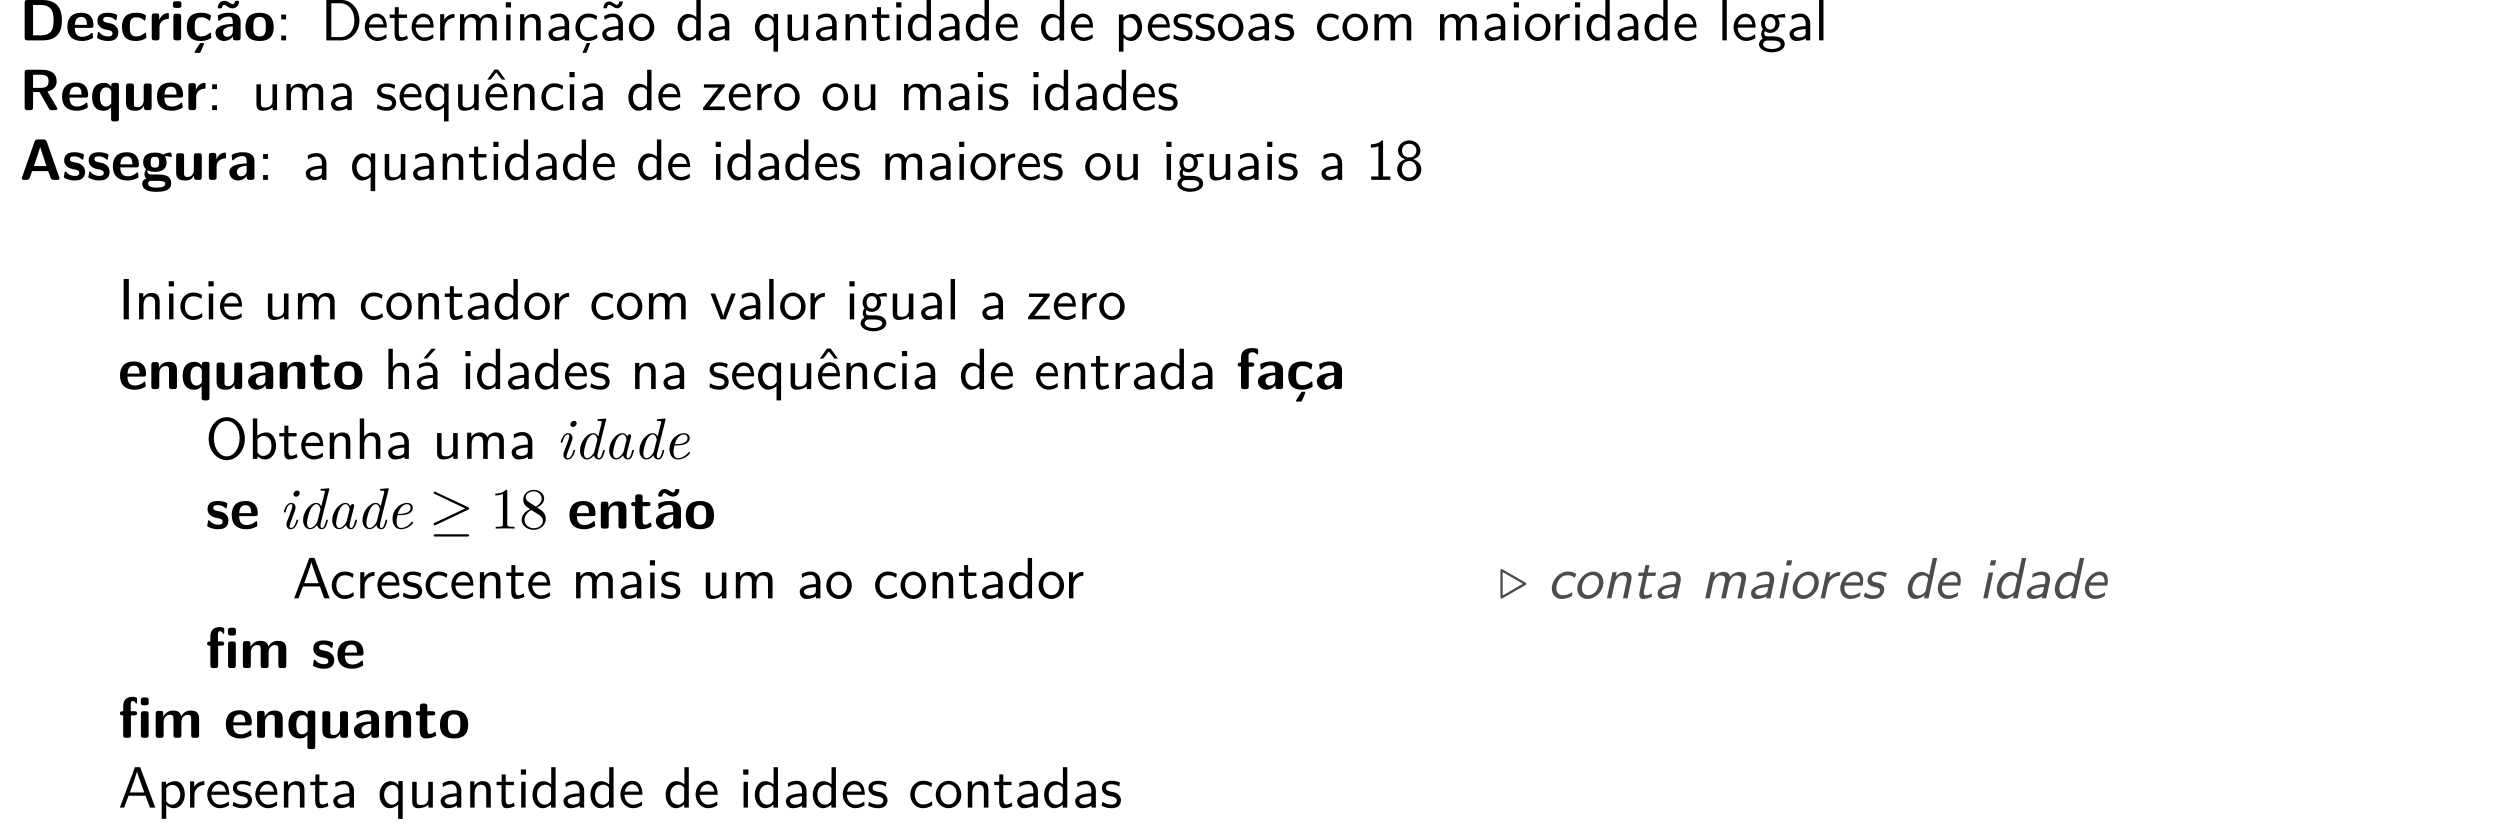 <?xml version="1.0" encoding="UTF-8"?>
<svg xmlns="http://www.w3.org/2000/svg" xmlns:xlink="http://www.w3.org/1999/xlink" width="428.518" height="142.012" viewBox="0 0 428.518 142.012">
<defs>
<g>
<g id="glyph-0-0">
<path d="M 7.297 -3.406 C 7.297 -4.203 7.172 -5.156 6.609 -5.875 C 5.859 -6.797 4.672 -6.922 4.016 -6.922 L 1.391 -6.922 C 1.031 -6.922 0.906 -6.812 0.906 -6.438 L 0.906 -0.484 C 0.906 -0.125 1.016 0 1.391 0 L 4.016 0 C 6.453 0 7.297 -1.453 7.297 -3.406 Z M 5.859 -3.406 C 5.859 -2.281 5.75 -0.859 3.625 -0.859 L 2.344 -0.859 L 2.344 -6.062 L 3.625 -6.062 C 5.766 -6.062 5.859 -4.531 5.859 -3.406 Z M 5.859 -3.406 "/>
</g>
<g id="glyph-0-1">
<path d="M 4.781 -2.594 C 4.781 -3.875 4.172 -4.734 2.688 -4.734 C 1.094 -4.734 0.312 -3.844 0.312 -2.328 C 0.312 -0.688 1.25 0.109 2.828 0.109 C 3.203 0.109 3.766 0.062 4.422 -0.266 C 4.641 -0.375 4.719 -0.406 4.719 -0.531 C 4.719 -0.594 4.688 -0.891 4.672 -0.969 C 4.641 -1.281 4.625 -1.281 4.531 -1.281 C 4.5 -1.281 4.469 -1.281 4.359 -1.188 C 3.781 -0.672 3.188 -0.609 2.859 -0.609 C 1.734 -0.609 1.609 -1.5 1.578 -2.141 L 4.297 -2.141 C 4.531 -2.141 4.781 -2.141 4.781 -2.594 Z M 3.672 -2.656 L 1.594 -2.656 C 1.625 -3.266 1.828 -4.016 2.688 -4.016 C 3.484 -4.016 3.641 -3.438 3.672 -2.656 Z M 3.672 -2.656 "/>
</g>
<g id="glyph-0-2">
<path d="M 3.953 -1.406 C 3.953 -1.969 3.656 -2.312 3.469 -2.469 C 3.078 -2.828 2.719 -2.891 2.297 -2.969 C 1.75 -3.078 1.359 -3.156 1.359 -3.531 C 1.359 -3.953 1.688 -4.031 2.078 -4.031 C 2.734 -4.031 3.094 -3.781 3.359 -3.562 C 3.453 -3.453 3.484 -3.453 3.516 -3.453 C 3.625 -3.453 3.641 -3.547 3.656 -3.594 C 3.672 -3.672 3.766 -4.234 3.766 -4.281 C 3.766 -4.438 3.234 -4.578 3.125 -4.609 C 2.734 -4.719 2.406 -4.734 2.156 -4.734 C 1.703 -4.734 0.375 -4.734 0.375 -3.312 C 0.375 -2.828 0.594 -2.516 0.859 -2.281 C 1.203 -1.969 1.594 -1.891 2.156 -1.781 C 2.453 -1.734 2.953 -1.641 2.953 -1.203 C 2.953 -0.734 2.578 -0.672 2.188 -0.672 C 1.75 -0.672 1.188 -0.797 0.719 -1.359 C 0.672 -1.406 0.641 -1.438 0.578 -1.438 C 0.484 -1.438 0.453 -1.344 0.453 -1.281 C 0.422 -1.141 0.312 -0.578 0.312 -0.484 C 0.312 -0.297 1.062 -0.062 1.062 -0.062 C 1.609 0.109 2.016 0.109 2.188 0.109 C 2.688 0.109 3.953 0.062 3.953 -1.406 Z M 3.953 -1.406 "/>
</g>
<g id="glyph-0-3">
<path d="M 4.562 -0.5 C 4.562 -0.609 4.516 -1.062 4.5 -1.203 C 4.5 -1.219 4.469 -1.328 4.375 -1.328 C 4.344 -1.328 4.312 -1.328 4.219 -1.219 C 4.047 -1.078 3.578 -0.672 2.766 -0.672 C 1.719 -0.672 1.719 -1.672 1.719 -2.312 C 1.719 -3.125 1.781 -3.953 2.797 -3.953 C 3.438 -3.953 3.703 -3.797 4.062 -3.5 C 4.188 -3.391 4.203 -3.391 4.25 -3.391 C 4.344 -3.391 4.359 -3.484 4.375 -3.516 C 4.391 -3.594 4.5 -4.156 4.5 -4.203 C 4.5 -4.297 4.422 -4.344 4.25 -4.422 C 3.781 -4.641 3.484 -4.734 2.781 -4.734 C 1.297 -4.734 0.375 -4.031 0.375 -2.297 C 0.375 -0.641 1.219 0.109 2.734 0.109 C 3 0.109 3.594 0.094 4.266 -0.234 C 4.547 -0.391 4.562 -0.406 4.562 -0.5 Z M 4.562 -0.5 "/>
</g>
<g id="glyph-0-4">
<path d="M 3.547 -3.938 L 3.547 -4.406 C 3.547 -4.609 3.547 -4.672 3.375 -4.672 C 3.094 -4.672 2.359 -4.578 1.891 -3.5 L 1.891 -4.141 C 1.891 -4.469 1.812 -4.625 1.406 -4.625 L 1.094 -4.625 C 0.734 -4.625 0.609 -4.516 0.609 -4.141 L 0.609 -0.484 C 0.609 -0.125 0.719 0 1.094 0 L 1.453 0 C 1.828 0 1.938 -0.125 1.938 -0.484 L 1.938 -2.297 C 1.938 -3.234 2.719 -3.625 3.344 -3.672 C 3.531 -3.672 3.547 -3.672 3.547 -3.938 Z M 3.547 -3.938 "/>
</g>
<g id="glyph-0-5">
<path d="M 1.938 -0.484 L 1.938 -4.094 C 1.938 -4.406 1.859 -4.562 1.453 -4.562 L 1.094 -4.562 C 0.734 -4.562 0.609 -4.453 0.609 -4.094 L 0.609 -0.484 C 0.609 -0.125 0.719 0 1.094 0 L 1.453 0 C 1.828 0 1.938 -0.125 1.938 -0.484 Z M 2 -6.047 L 2 -6.234 C 2 -6.547 1.938 -6.703 1.531 -6.703 L 1.016 -6.703 C 0.641 -6.703 0.531 -6.578 0.531 -6.234 L 0.531 -6.047 C 0.531 -5.75 0.594 -5.562 1.016 -5.562 L 1.531 -5.562 C 1.938 -5.562 2 -5.734 2 -6.047 Z M 2 -6.047 "/>
</g>
<g id="glyph-0-6">
<path d="M 4.562 -0.5 C 4.562 -0.609 4.516 -1.062 4.5 -1.203 C 4.5 -1.219 4.469 -1.328 4.375 -1.328 C 4.344 -1.328 4.312 -1.328 4.219 -1.219 C 4.047 -1.078 3.578 -0.672 2.766 -0.672 C 1.719 -0.672 1.719 -1.672 1.719 -2.312 C 1.719 -3.125 1.781 -3.953 2.797 -3.953 C 3.438 -3.953 3.703 -3.797 4.062 -3.5 C 4.188 -3.391 4.203 -3.391 4.25 -3.391 C 4.344 -3.391 4.359 -3.484 4.375 -3.516 C 4.391 -3.594 4.5 -4.156 4.5 -4.203 C 4.5 -4.297 4.422 -4.344 4.25 -4.422 C 3.781 -4.641 3.484 -4.734 2.781 -4.734 C 1.297 -4.734 0.375 -4.031 0.375 -2.297 C 0.375 -0.641 1.219 0.109 2.734 0.109 C 3 0.109 3.594 0.094 4.266 -0.234 C 4.547 -0.391 4.562 -0.406 4.562 -0.5 Z M 3.312 0.594 C 3.312 0.453 3.203 0.453 3.047 0.453 L 2.875 0.453 C 2.656 0.453 2.656 0.469 2.516 0.672 C 2.406 0.844 1.688 1.938 1.688 2 C 1.688 2.141 1.781 2.141 1.938 2.141 L 2.438 2.141 C 2.656 2.141 2.672 2.141 2.75 1.953 L 3.266 0.75 C 3.312 0.625 3.312 0.594 3.312 0.594 Z M 3.312 0.594 "/>
</g>
<g id="glyph-0-7">
<path d="M 4.719 -0.484 L 4.719 -3.156 C 4.719 -4.719 3.203 -4.734 2.719 -4.734 C 2.25 -4.734 1.75 -4.688 1.078 -4.422 C 0.875 -4.328 0.812 -4.297 0.812 -4.188 C 0.812 -4.109 0.875 -3.531 0.891 -3.453 C 0.891 -3.406 0.953 -3.344 1.016 -3.344 C 1.062 -3.344 1.094 -3.375 1.125 -3.406 C 1.562 -3.859 2.047 -4.078 2.672 -4.078 C 3.203 -4.078 3.375 -3.75 3.375 -3.156 L 3.375 -2.812 C 3.016 -2.812 0.406 -2.797 0.406 -1.328 C 0.406 -0.625 0.969 0.109 1.844 0.109 C 2.188 0.109 2.938 0.016 3.406 -0.672 L 3.406 -0.484 C 3.406 -0.156 3.469 0 3.875 0 L 4.25 0 C 4.625 0 4.719 -0.125 4.719 -0.484 Z M 3.375 -1.531 C 3.375 -0.609 2.422 -0.609 2.391 -0.609 C 1.969 -0.609 1.703 -0.969 1.703 -1.344 C 1.703 -2.328 3.094 -2.391 3.375 -2.406 Z M 4.453 -6.625 C 4.453 -6.781 4.375 -6.781 4.172 -6.781 L 4 -6.781 C 3.797 -6.781 3.75 -6.781 3.734 -6.641 C 3.688 -6.25 3.453 -6.203 3.344 -6.203 C 3.188 -6.203 3.031 -6.312 2.875 -6.422 C 2.656 -6.562 2.359 -6.781 1.906 -6.781 C 1.203 -6.781 0.812 -6.141 0.812 -5.656 C 0.812 -5.484 0.891 -5.484 1.078 -5.484 L 1.25 -5.484 C 1.453 -5.484 1.5 -5.484 1.531 -5.625 C 1.562 -6.016 1.797 -6.078 1.906 -6.078 C 2.062 -6.078 2.219 -5.969 2.375 -5.859 C 2.594 -5.703 2.906 -5.484 3.344 -5.484 C 4.062 -5.484 4.453 -6.125 4.453 -6.625 Z M 4.453 -6.625 "/>
</g>
<g id="glyph-0-8">
<path d="M 5.156 -2.25 C 5.156 -3.875 4.359 -4.734 2.734 -4.734 C 1.078 -4.734 0.312 -3.844 0.312 -2.25 C 0.312 -0.625 1.172 0.109 2.734 0.109 C 4.297 0.109 5.156 -0.609 5.156 -2.25 Z M 3.812 -2.359 C 3.812 -1.578 3.812 -0.672 2.734 -0.672 C 1.672 -0.672 1.672 -1.562 1.672 -2.359 C 1.672 -3.125 1.672 -4.016 2.734 -4.016 C 3.812 -4.016 3.812 -3.141 3.812 -2.359 Z M 3.812 -2.359 "/>
</g>
<g id="glyph-0-9">
<path d="M 6.516 -0.297 L 4.812 -3.188 C 5.438 -3.344 6.391 -3.719 6.391 -4.953 C 6.391 -6.922 4.234 -6.922 3.781 -6.922 L 1.391 -6.922 C 1.031 -6.922 0.906 -6.812 0.906 -6.438 L 0.906 -0.484 C 0.906 -0.125 1.016 0 1.391 0 L 1.859 0 C 2.25 0 2.344 -0.125 2.344 -0.484 L 2.344 -3.094 L 3.453 -3.094 L 5.078 -0.234 C 5.219 0 5.328 0 5.547 0 L 6.141 0 C 6.344 0 6.516 0 6.516 -0.297 Z M 5 -4.938 C 5 -4.359 4.859 -3.812 3.641 -3.812 L 2.344 -3.812 L 2.344 -6.062 L 3.641 -6.062 C 4.797 -6.062 5 -5.609 5 -4.938 Z M 5 -4.938 "/>
</g>
<g id="glyph-0-10">
<path d="M 4.969 1.453 L 4.969 -4.203 C 4.969 -4.516 4.906 -4.672 4.5 -4.672 L 4.125 -4.672 C 3.75 -4.672 3.656 -4.547 3.656 -4.203 L 3.656 -4 C 3.203 -4.672 2.625 -4.672 2.453 -4.672 C 0.531 -4.672 0.375 -3.078 0.375 -2.266 C 0.375 -1.5 0.531 0.109 2.375 0.109 C 2.906 0.109 3.281 -0.094 3.625 -0.484 L 3.625 1.453 C 3.625 1.781 3.688 1.938 4.094 1.938 L 4.5 1.938 C 4.875 1.938 4.969 1.797 4.969 1.453 Z M 3.656 -1.141 C 3.469 -0.891 3.203 -0.609 2.734 -0.609 C 1.719 -0.609 1.719 -1.875 1.719 -2.266 C 1.719 -2.656 1.719 -3.891 2.844 -3.891 C 3 -3.891 3.203 -3.859 3.391 -3.672 C 3.656 -3.422 3.656 -3.234 3.656 -3.125 Z M 3.656 -1.141 "/>
</g>
<g id="glyph-0-11">
<path d="M 4.984 -0.484 L 4.984 -4.094 C 4.984 -4.406 4.922 -4.562 4.5 -4.562 L 4.109 -4.562 C 3.734 -4.562 3.625 -4.438 3.625 -4.094 L 3.625 -1.719 C 3.625 -1.062 3.281 -0.5 2.578 -0.5 C 2.016 -0.5 1.953 -0.641 1.953 -1.172 L 1.953 -4.094 C 1.953 -4.406 1.891 -4.562 1.469 -4.562 L 1.078 -4.562 C 0.719 -4.562 0.594 -4.453 0.594 -4.094 L 0.594 -1.25 C 0.594 -0.188 1.172 0.109 2.219 0.109 C 2.484 0.109 3.188 0.109 3.656 -0.734 L 3.656 -0.484 C 3.656 -0.156 3.734 0 4.141 0 L 4.5 0 C 4.891 0 4.984 -0.125 4.984 -0.484 Z M 4.984 -0.484 "/>
</g>
<g id="glyph-0-12">
<path d="M 6.875 -0.266 C 6.875 -0.312 6.875 -0.344 6.828 -0.469 L 4.719 -6.484 C 4.578 -6.922 4.281 -6.922 4.094 -6.922 L 3.203 -6.922 C 3.016 -6.922 2.719 -6.922 2.578 -6.484 L 0.469 -0.469 C 0.422 -0.344 0.422 -0.312 0.422 -0.266 C 0.422 0 0.672 0 0.812 0 L 1.172 0 C 1.344 0 1.656 0 1.797 -0.406 L 2.188 -1.5 L 4.938 -1.5 L 5.281 -0.547 C 5.406 -0.203 5.469 0 5.953 0 L 6.484 0 C 6.625 0 6.875 0 6.875 -0.266 Z M 4.641 -2.359 L 2.484 -2.359 L 3.203 -4.469 C 3.344 -4.922 3.484 -5.297 3.562 -5.656 C 3.625 -5.406 3.625 -5.391 3.703 -5.156 Z M 4.641 -2.359 "/>
</g>
<g id="glyph-0-13">
<path d="M 5.328 -4.031 C 5.328 -4.078 5.281 -4.312 5.25 -4.422 C 5.219 -4.656 5.219 -4.672 5.031 -4.672 C 4.719 -4.672 4.234 -4.562 3.844 -4.328 C 3.375 -4.641 2.859 -4.672 2.438 -4.672 C 2.016 -4.672 0.422 -4.672 0.422 -3.031 C 0.422 -2.625 0.531 -2.141 0.922 -1.797 C 0.641 -1.438 0.641 -1.047 0.641 -1 C 0.641 -0.812 0.703 -0.484 0.922 -0.203 C 0.766 -0.156 0.25 0.031 0.25 0.672 C 0.25 0.984 0.406 1.5 1.031 1.781 C 1.594 2.047 2.266 2.047 2.734 2.047 C 3.312 2.047 5.219 2.047 5.219 0.641 C 5.219 -0.922 3.812 -0.922 2.469 -0.922 L 2 -0.922 C 1.641 -0.922 1.5 -0.922 1.359 -1.031 C 1.312 -1.078 1.141 -1.219 1.141 -1.484 C 1.141 -1.562 1.156 -1.578 1.172 -1.641 C 1.641 -1.375 2.219 -1.375 2.438 -1.375 C 2.844 -1.375 4.438 -1.375 4.438 -3.016 C 4.438 -3.594 4.219 -3.953 4.125 -4.062 C 4.297 -4.062 4.641 -4.062 5.047 -3.953 C 5.094 -3.922 5.156 -3.906 5.188 -3.906 C 5.281 -3.906 5.328 -3.969 5.328 -4.031 Z M 3.156 -3.031 C 3.156 -2.484 3.125 -2.094 2.438 -2.094 C 1.734 -2.094 1.703 -2.469 1.703 -3.016 C 1.703 -3.562 1.734 -3.953 2.438 -3.953 C 3.125 -3.953 3.156 -3.578 3.156 -3.031 Z M 4.203 0.672 C 4.203 1.328 3.062 1.328 2.734 1.328 C 2.344 1.328 1.281 1.328 1.281 0.641 C 1.281 0.172 1.578 0.172 1.812 0.172 L 2.969 0.172 C 3.781 0.172 4.203 0.312 4.203 0.672 Z M 4.203 0.672 "/>
</g>
<g id="glyph-0-14">
<path d="M 4.719 -0.484 L 4.719 -3.156 C 4.719 -4.719 3.203 -4.734 2.719 -4.734 C 2.25 -4.734 1.75 -4.688 1.078 -4.422 C 0.875 -4.328 0.812 -4.297 0.812 -4.188 C 0.812 -4.109 0.875 -3.531 0.891 -3.453 C 0.891 -3.406 0.953 -3.344 1.016 -3.344 C 1.062 -3.344 1.094 -3.375 1.125 -3.406 C 1.562 -3.859 2.047 -4.078 2.672 -4.078 C 3.203 -4.078 3.375 -3.75 3.375 -3.156 L 3.375 -2.812 C 3.016 -2.812 0.406 -2.797 0.406 -1.328 C 0.406 -0.625 0.969 0.109 1.844 0.109 C 2.188 0.109 2.938 0.016 3.406 -0.672 L 3.406 -0.484 C 3.406 -0.156 3.469 0 3.875 0 L 4.25 0 C 4.625 0 4.719 -0.125 4.719 -0.484 Z M 3.375 -1.531 C 3.375 -0.609 2.422 -0.609 2.391 -0.609 C 1.969 -0.609 1.703 -0.969 1.703 -1.344 C 1.703 -2.328 3.094 -2.391 3.375 -2.406 Z M 3.375 -1.531 "/>
</g>
<g id="glyph-0-15">
<path d="M 4.984 -0.484 L 4.984 -3.234 C 4.984 -4.266 4.547 -4.672 3.531 -4.672 C 2.484 -4.672 2.031 -3.922 1.906 -3.656 L 1.891 -3.656 L 1.891 -4.141 C 1.891 -4.469 1.828 -4.625 1.422 -4.625 L 1.078 -4.625 C 0.719 -4.625 0.594 -4.516 0.594 -4.141 L 0.594 -0.484 C 0.594 -0.125 0.703 0 1.078 0 L 1.469 0 C 1.859 0 1.953 -0.125 1.953 -0.484 L 1.953 -2.688 C 1.953 -3.547 2.531 -3.953 3.047 -3.953 C 3.531 -3.953 3.625 -3.734 3.625 -3.219 L 3.625 -0.484 C 3.625 -0.156 3.703 0 4.109 0 L 4.5 0 C 4.891 0 4.984 -0.125 4.984 -0.484 Z M 4.984 -0.484 "/>
</g>
<g id="glyph-0-16">
<path d="M 3.719 -0.469 C 3.719 -0.5 3.703 -0.562 3.641 -0.781 C 3.594 -0.984 3.562 -1.031 3.484 -1.031 C 3.422 -1.031 3.422 -1.031 3.359 -0.969 C 3.25 -0.891 2.984 -0.672 2.562 -0.672 C 2.328 -0.672 2.172 -0.844 2.172 -1.5 L 2.172 -3.844 L 3.062 -3.844 C 3.188 -3.844 3.531 -3.844 3.531 -4.203 C 3.531 -4.562 3.188 -4.562 3.062 -4.562 L 2.172 -4.562 L 2.172 -5.391 C 2.172 -5.719 2.109 -5.875 1.688 -5.875 L 1.391 -5.875 C 1.031 -5.875 0.906 -5.766 0.906 -5.391 L 0.906 -4.562 L 0.672 -4.562 C 0.562 -4.562 0.203 -4.562 0.203 -4.203 C 0.203 -3.844 0.562 -3.844 0.672 -3.844 L 0.875 -3.844 L 0.875 -1.328 C 0.875 -0.312 1.234 0.109 1.922 0.109 C 2.016 0.109 2.453 0.109 2.969 -0.047 C 3.141 -0.094 3.719 -0.281 3.719 -0.469 Z M 3.719 -0.469 "/>
</g>
<g id="glyph-0-17">
<path d="M 3.797 -6.188 L 3.797 -6.656 C 3.797 -6.891 3.781 -6.891 3.453 -6.969 C 3.156 -7.031 2.953 -7.031 2.797 -7.031 C 2.047 -7.031 0.859 -6.859 0.859 -5.359 L 0.859 -4.562 C 0.641 -4.562 0.297 -4.562 0.297 -4.203 C 0.297 -3.844 0.641 -3.844 0.859 -3.844 L 0.859 -0.484 C 0.859 -0.125 0.969 0 1.328 0 L 1.703 0 C 2.078 0 2.188 -0.125 2.188 -0.484 L 2.188 -3.844 L 2.656 -3.844 C 2.781 -3.844 3.141 -3.844 3.141 -4.203 C 3.141 -4.562 2.781 -4.562 2.656 -4.562 L 2.156 -4.562 L 2.156 -5.656 C 2.156 -5.906 2.156 -6.312 2.797 -6.312 C 3.125 -6.312 3.312 -6.219 3.516 -6.031 C 3.594 -5.953 3.625 -5.938 3.672 -5.938 C 3.797 -5.938 3.797 -6.031 3.797 -6.188 Z M 3.797 -6.188 "/>
</g>
<g id="glyph-0-18">
<path d="M 5.234 -6.047 L 5.234 -6.453 C 5.234 -6.766 5.156 -6.922 4.75 -6.922 L 4.359 -6.922 C 3.984 -6.922 3.875 -6.797 3.875 -6.453 L 3.875 -6.047 C 3.875 -5.734 3.953 -5.578 4.359 -5.578 L 4.75 -5.578 C 5.141 -5.578 5.234 -5.703 5.234 -6.047 Z M 5.219 -0.484 L 5.219 -4.094 C 5.219 -4.406 5.156 -4.562 4.75 -4.562 L 4.375 -4.562 C 4 -4.562 3.891 -4.438 3.891 -4.094 L 3.891 -0.484 C 3.891 -0.156 3.969 0 4.375 0 L 4.75 0 C 5.125 0 5.219 -0.125 5.219 -0.484 Z M 3.234 -4.203 C 3.234 -4.562 2.875 -4.562 2.75 -4.562 L 2.156 -4.562 L 2.156 -5.703 C 2.156 -5.984 2.172 -6.312 2.484 -6.312 C 2.828 -6.312 2.922 -6.094 2.984 -5.969 C 3 -5.938 3.031 -5.875 3.094 -5.875 C 3.234 -5.875 3.234 -5.984 3.234 -6.141 L 3.234 -6.656 C 3.234 -6.875 3.234 -6.891 2.984 -6.953 C 2.734 -7.031 2.609 -7.031 2.469 -7.031 C 1.422 -7.031 0.859 -6.484 0.859 -5.391 L 0.859 -4.562 C 0.641 -4.562 0.297 -4.562 0.297 -4.203 C 0.297 -3.844 0.641 -3.844 0.859 -3.844 L 0.859 -0.484 C 0.859 -0.125 0.969 0 1.328 0 L 1.703 0 C 2.078 0 2.188 -0.125 2.188 -0.484 L 2.188 -3.844 L 2.75 -3.844 C 2.875 -3.844 3.234 -3.844 3.234 -4.203 Z M 3.234 -4.203 "/>
</g>
<g id="glyph-0-19">
<path d="M 8.031 -0.484 L 8.031 -3.234 C 8.031 -4.266 7.594 -4.672 6.578 -4.672 C 5.875 -4.672 5.328 -4.344 4.969 -3.688 C 4.812 -4.641 3.953 -4.672 3.531 -4.672 C 3.344 -4.672 2.938 -4.672 2.484 -4.344 C 2.172 -4.109 1.969 -3.797 1.906 -3.656 L 1.891 -3.656 L 1.891 -4.141 C 1.891 -4.469 1.828 -4.625 1.422 -4.625 L 1.078 -4.625 C 0.719 -4.625 0.594 -4.516 0.594 -4.141 L 0.594 -0.484 C 0.594 -0.125 0.703 0 1.078 0 L 1.469 0 C 1.859 0 1.953 -0.125 1.953 -0.484 L 1.953 -2.688 C 1.953 -3.578 2.562 -3.953 3.047 -3.953 C 3.531 -3.953 3.641 -3.75 3.641 -3.219 L 3.641 -0.484 C 3.641 -0.125 3.75 0 4.109 0 L 4.516 0 C 4.891 0 5 -0.125 5 -0.484 L 5 -2.688 C 5 -3.578 5.609 -3.953 6.094 -3.953 C 6.562 -3.953 6.672 -3.75 6.672 -3.219 L 6.672 -0.484 C 6.672 -0.125 6.781 0 7.156 0 L 7.562 0 C 7.938 0 8.031 -0.125 8.031 -0.484 Z M 8.031 -0.484 "/>
</g>
<g id="glyph-1-0">
<path d="M 1.797 -3.594 L 1.797 -4.422 L 0.969 -4.422 L 0.969 -3.594 Z M 1.797 0 L 1.797 -0.828 L 0.969 -0.828 L 0.969 0 Z M 1.797 0 "/>
</g>
<g id="glyph-1-1">
<path d="M 6.625 -3.406 C 6.625 -5.328 5.281 -6.922 3.562 -6.922 L 0.953 -6.922 L 0.953 0 L 3.578 0 C 5.281 0 6.625 -1.516 6.625 -3.406 Z M 5.766 -3.406 C 5.766 -1.703 4.734 -0.562 3.344 -0.562 L 1.812 -0.562 L 1.812 -6.359 L 3.344 -6.359 C 4.734 -6.359 5.766 -5.156 5.766 -3.406 Z M 5.766 -3.406 "/>
</g>
<g id="glyph-1-2">
<path d="M 4.125 -2.188 C 4.125 -2.516 4.109 -3.266 3.734 -3.875 C 3.312 -4.484 2.719 -4.594 2.359 -4.594 C 1.25 -4.594 0.344 -3.531 0.344 -2.25 C 0.344 -0.938 1.312 0.109 2.5 0.109 C 3.125 0.109 3.703 -0.125 4.094 -0.406 L 4.031 -1.062 C 3.406 -0.531 2.734 -0.5 2.516 -0.5 C 1.719 -0.5 1.078 -1.203 1.047 -2.188 Z M 3.562 -2.734 L 1.094 -2.734 C 1.25 -3.484 1.781 -3.984 2.359 -3.984 C 2.875 -3.984 3.422 -3.656 3.562 -2.734 Z M 3.562 -2.734 "/>
</g>
<g id="glyph-1-3">
<path d="M 3.312 -0.266 L 3.156 -0.859 C 2.891 -0.641 2.578 -0.531 2.25 -0.531 C 1.891 -0.531 1.75 -0.828 1.75 -1.359 L 1.75 -3.844 L 3.156 -3.844 L 3.156 -4.422 L 1.75 -4.422 L 1.75 -5.688 L 1.062 -5.688 L 1.062 -4.422 L 0.188 -4.422 L 0.188 -3.844 L 1.031 -3.844 L 1.031 -1.188 C 1.031 -0.594 1.172 0.109 1.859 0.109 C 2.547 0.109 3.062 -0.141 3.312 -0.266 Z M 3.312 -0.266 "/>
</g>
<g id="glyph-1-4">
<path d="M 3.266 -3.875 L 3.266 -4.531 C 2.375 -4.531 1.828 -4.031 1.516 -3.578 L 1.516 -4.484 L 0.812 -4.484 L 0.812 0 L 1.562 0 L 1.562 -2.141 C 1.562 -3.125 2.281 -3.844 3.266 -3.875 Z M 3.266 -3.875 "/>
</g>
<g id="glyph-1-5">
<path d="M 7.109 0 L 7.109 -2.969 C 7.109 -3.641 6.953 -4.531 5.734 -4.531 C 5.141 -4.531 4.625 -4.25 4.25 -3.719 C 4 -4.469 3.297 -4.531 2.984 -4.531 C 2.266 -4.531 1.797 -4.125 1.531 -3.766 L 1.531 -4.484 L 0.812 -4.484 L 0.812 0 L 1.578 0 L 1.578 -2.438 C 1.578 -3.125 1.859 -3.922 2.594 -3.922 C 3.516 -3.922 3.562 -3.281 3.562 -2.906 L 3.562 0 L 4.344 0 L 4.344 -2.438 C 4.344 -3.125 4.609 -3.922 5.359 -3.922 C 6.281 -3.922 6.328 -3.281 6.328 -2.906 L 6.328 0 Z M 7.109 0 "/>
</g>
<g id="glyph-1-6">
<path d="M 1.562 0 L 1.562 -4.422 L 0.812 -4.422 L 0.812 0 Z M 1.641 -5.641 L 1.641 -6.531 L 0.75 -6.531 L 0.75 -5.641 Z M 1.641 -5.641 "/>
</g>
<g id="glyph-1-7">
<path d="M 4.344 0 L 4.344 -2.969 C 4.344 -3.625 4.188 -4.531 2.969 -4.531 C 2.078 -4.531 1.578 -3.859 1.531 -3.781 L 1.531 -4.484 L 0.812 -4.484 L 0.812 0 L 1.578 0 L 1.578 -2.438 C 1.578 -3.094 1.828 -3.922 2.594 -3.922 C 3.547 -3.922 3.562 -3.219 3.562 -2.906 L 3.562 0 Z M 4.344 0 "/>
</g>
<g id="glyph-1-8">
<path d="M 4.078 0 L 4.078 -2.875 C 4.078 -3.891 3.344 -4.594 2.438 -4.594 C 1.781 -4.594 1.328 -4.438 0.875 -4.172 L 0.922 -3.516 C 1.453 -3.875 1.938 -4 2.438 -4 C 2.906 -4 3.297 -3.609 3.297 -2.875 L 3.297 -2.438 C 1.797 -2.422 0.531 -2 0.531 -1.125 C 0.531 -0.703 0.812 0.109 1.672 0.109 C 1.812 0.109 2.75 0.094 3.328 -0.359 L 3.328 0 Z M 3.297 -1.312 C 3.297 -1.125 3.297 -0.875 2.953 -0.688 C 2.672 -0.516 2.297 -0.5 2.188 -0.5 C 1.703 -0.5 1.25 -0.734 1.25 -1.141 C 1.25 -1.844 2.875 -1.906 3.297 -1.938 Z M 3.297 -1.312 "/>
</g>
<g id="glyph-1-9">
<path d="M 4.141 -0.406 L 4.078 -1.062 C 3.562 -0.672 3.031 -0.531 2.516 -0.531 C 1.688 -0.531 1.141 -1.25 1.141 -2.219 C 1.141 -3 1.5 -3.953 2.562 -3.953 C 3.078 -3.953 3.422 -3.875 3.969 -3.516 L 4.094 -4.172 C 3.5 -4.5 3.156 -4.594 2.547 -4.594 C 1.172 -4.594 0.359 -3.391 0.359 -2.219 C 0.359 -0.984 1.266 0.109 2.516 0.109 C 3.047 0.109 3.594 -0.031 4.141 -0.406 Z M 2.906 0.453 L 2.297 0.453 L 1.562 2.141 L 2.25 2.141 Z M 2.906 0.453 "/>
</g>
<g id="glyph-1-10">
<path d="M 4.078 0 L 4.078 -2.875 C 4.078 -3.891 3.344 -4.594 2.438 -4.594 C 1.781 -4.594 1.328 -4.438 0.875 -4.172 L 0.922 -3.516 C 1.453 -3.875 1.938 -4 2.438 -4 C 2.906 -4 3.297 -3.609 3.297 -2.875 L 3.297 -2.438 C 1.797 -2.422 0.531 -2 0.531 -1.125 C 0.531 -0.703 0.812 0.109 1.672 0.109 C 1.812 0.109 2.75 0.094 3.328 -0.359 L 3.328 0 Z M 3.297 -1.312 C 3.297 -1.125 3.297 -0.875 2.953 -0.688 C 2.672 -0.516 2.297 -0.5 2.188 -0.5 C 1.703 -0.5 1.25 -0.734 1.25 -1.141 C 1.25 -1.844 2.875 -1.906 3.297 -1.938 Z M 4.062 -6.672 L 3.453 -6.672 C 3.438 -6.344 3.312 -6.094 3.062 -6.094 C 2.828 -6.094 2.625 -6.234 2.359 -6.438 C 2.156 -6.562 1.969 -6.672 1.719 -6.672 C 1.25 -6.672 0.75 -6.266 0.734 -5.5 L 1.344 -5.5 C 1.359 -5.828 1.469 -6.078 1.734 -6.078 C 1.969 -6.078 2.172 -5.938 2.438 -5.734 C 2.625 -5.609 2.828 -5.5 3.078 -5.5 C 3.547 -5.5 4.031 -5.906 4.062 -6.672 Z M 4.062 -6.672 "/>
</g>
<g id="glyph-1-11">
<path d="M 4.672 -2.188 C 4.672 -3.531 3.672 -4.594 2.5 -4.594 C 1.266 -4.594 0.297 -3.5 0.297 -2.188 C 0.297 -0.875 1.312 0.109 2.484 0.109 C 3.672 0.109 4.672 -0.891 4.672 -2.188 Z M 3.891 -2.297 C 3.891 -1.109 3.219 -0.531 2.484 -0.531 C 1.797 -0.531 1.078 -1.094 1.078 -2.297 C 1.078 -3.5 1.828 -3.984 2.484 -3.984 C 3.188 -3.984 3.891 -3.469 3.891 -2.297 Z M 3.891 -2.297 "/>
</g>
<g id="glyph-1-12">
<path d="M 4.328 0 L 4.328 -6.922 L 3.578 -6.922 L 3.578 -3.984 C 3.047 -4.422 2.5 -4.531 2.125 -4.531 C 1.141 -4.531 0.359 -3.5 0.359 -2.219 C 0.359 -0.906 1.125 0.109 2.078 0.109 C 2.406 0.109 2.984 0.016 3.547 -0.516 L 3.547 0 Z M 3.547 -1.391 C 3.547 -1.25 3.531 -1.062 3.219 -0.781 C 2.984 -0.578 2.734 -0.5 2.484 -0.5 C 1.859 -0.5 1.141 -0.969 1.141 -2.203 C 1.141 -3.516 2 -3.922 2.578 -3.922 C 3.031 -3.922 3.328 -3.703 3.547 -3.375 Z M 3.547 -1.391 "/>
</g>
<g id="glyph-1-13">
<path d="M 4.328 1.938 L 4.328 -4.531 L 3.578 -4.531 L 3.578 -3.859 C 3.484 -3.984 2.984 -4.531 2.219 -4.531 C 1.219 -4.531 0.359 -3.547 0.359 -2.203 C 0.359 -0.938 1.094 0.109 2.047 0.109 C 2.609 0.109 3.125 -0.125 3.547 -0.5 L 3.547 1.938 Z M 3.578 -1.391 C 3.578 -1.219 3.578 -1.203 3.484 -1.062 C 3.219 -0.672 2.844 -0.5 2.5 -0.5 C 1.734 -0.5 1.141 -1.281 1.141 -2.203 C 1.141 -3.219 1.859 -3.891 2.578 -3.891 C 3.266 -3.891 3.578 -3.188 3.578 -2.797 Z M 3.578 -1.391 "/>
</g>
<g id="glyph-1-14">
<path d="M 4.344 0 L 4.344 -4.422 L 3.562 -4.422 L 3.562 -1.531 C 3.562 -0.781 3 -0.438 2.359 -0.438 C 1.656 -0.438 1.578 -0.703 1.578 -1.125 L 1.578 -4.422 L 0.812 -4.422 L 0.812 -1.094 C 0.812 -0.375 1.031 0.109 1.859 0.109 C 2.391 0.109 3.094 -0.047 3.594 -0.484 L 3.594 0 Z M 4.344 0 "/>
</g>
<g id="glyph-1-15">
<path d="M 4.781 -2.219 C 4.781 -3.422 4.156 -4.531 3.203 -4.531 C 2.609 -4.531 2.031 -4.328 1.562 -3.938 L 1.562 -4.422 L 0.812 -4.422 L 0.812 1.938 L 1.594 1.938 L 1.594 -0.453 C 1.906 -0.172 2.344 0.109 2.938 0.109 C 3.906 0.109 4.781 -0.875 4.781 -2.219 Z M 4 -2.219 C 4 -1.203 3.297 -0.5 2.547 -0.5 C 2.156 -0.5 1.891 -0.703 1.688 -0.969 C 1.594 -1.109 1.594 -1.141 1.594 -1.312 L 1.594 -3.312 C 1.828 -3.672 2.219 -3.891 2.656 -3.891 C 3.406 -3.891 4 -3.141 4 -2.219 Z M 4 -2.219 "/>
</g>
<g id="glyph-1-16">
<path d="M 3.594 -1.281 C 3.594 -1.828 3.219 -2.156 3.203 -2.188 C 2.812 -2.547 2.547 -2.609 2.047 -2.688 C 1.5 -2.797 1.031 -2.906 1.031 -3.391 C 1.031 -4 1.75 -4 1.891 -4 C 2.203 -4 2.734 -3.969 3.297 -3.625 L 3.422 -4.281 C 2.906 -4.516 2.5 -4.594 1.984 -4.594 C 1.734 -4.594 0.328 -4.594 0.328 -3.297 C 0.328 -2.797 0.625 -2.484 0.875 -2.297 C 1.172 -2.078 1.391 -2.031 1.938 -1.922 C 2.297 -1.859 2.875 -1.734 2.875 -1.203 C 2.875 -0.516 2.094 -0.516 1.938 -0.516 C 1.141 -0.516 0.578 -0.891 0.406 -1 L 0.281 -0.328 C 0.594 -0.172 1.141 0.109 1.953 0.109 C 2.141 0.109 2.688 0.109 3.109 -0.203 C 3.422 -0.453 3.594 -0.844 3.594 -1.281 Z M 3.594 -1.281 "/>
</g>
<g id="glyph-1-17">
<path d="M 4.141 -0.406 L 4.078 -1.062 C 3.562 -0.672 3.031 -0.531 2.516 -0.531 C 1.688 -0.531 1.141 -1.25 1.141 -2.219 C 1.141 -3 1.5 -3.953 2.562 -3.953 C 3.078 -3.953 3.422 -3.875 3.969 -3.516 L 4.094 -4.172 C 3.5 -4.5 3.156 -4.594 2.547 -4.594 C 1.172 -4.594 0.359 -3.391 0.359 -2.219 C 0.359 -0.984 1.266 0.109 2.516 0.109 C 3.047 0.109 3.594 -0.031 4.141 -0.406 Z M 4.141 -0.406 "/>
</g>
<g id="glyph-1-18">
<path d="M 1.562 0 L 1.562 -6.922 L 0.812 -6.922 L 0.812 0 Z M 1.562 0 "/>
</g>
<g id="glyph-1-19">
<path d="M 4.828 -3.906 L 4.719 -4.531 C 4.031 -4.531 3.453 -4.344 3.156 -4.219 C 2.938 -4.391 2.609 -4.531 2.203 -4.531 C 1.344 -4.531 0.625 -3.812 0.625 -2.906 C 0.625 -2.547 0.75 -2.188 0.953 -1.922 C 0.656 -1.516 0.656 -1.125 0.656 -1.078 C 0.656 -0.812 0.75 -0.531 0.922 -0.312 C 0.406 -0.016 0.281 0.453 0.281 0.703 C 0.281 1.453 1.266 2.047 2.484 2.047 C 3.703 2.047 4.688 1.469 4.688 0.703 C 4.688 -0.688 3.031 -0.688 2.641 -0.688 L 1.766 -0.688 C 1.641 -0.688 1.188 -0.688 1.188 -1.219 C 1.188 -1.328 1.219 -1.484 1.297 -1.578 C 1.5 -1.422 1.828 -1.281 2.203 -1.281 C 3.094 -1.281 3.797 -2.031 3.797 -2.906 C 3.797 -3.391 3.578 -3.766 3.469 -3.906 L 3.516 -3.891 C 3.734 -3.891 4 -3.938 4.25 -3.938 C 4.422 -3.938 4.828 -3.906 4.828 -3.906 Z M 3.094 -2.906 C 3.094 -2.141 2.625 -1.859 2.203 -1.859 C 1.828 -1.859 1.312 -2.078 1.312 -2.906 C 1.312 -3.734 1.828 -3.969 2.203 -3.969 C 2.625 -3.969 3.094 -3.688 3.094 -2.906 Z M 4 0.719 C 4 1.156 3.312 1.484 2.5 1.484 C 1.688 1.484 0.984 1.172 0.984 0.703 C 0.984 0.672 0.984 0.031 1.75 0.031 L 2.656 0.031 C 2.875 0.031 4 0.031 4 0.719 Z M 4 0.719 "/>
</g>
<g id="glyph-1-20">
<path d="M 4.125 -2.188 C 4.125 -2.516 4.109 -3.266 3.734 -3.875 C 3.312 -4.484 2.719 -4.594 2.359 -4.594 C 1.25 -4.594 0.344 -3.531 0.344 -2.25 C 0.344 -0.938 1.312 0.109 2.5 0.109 C 3.125 0.109 3.703 -0.125 4.094 -0.406 L 4.031 -1.062 C 3.406 -0.531 2.734 -0.5 2.516 -0.5 C 1.719 -0.5 1.078 -1.203 1.047 -2.188 Z M 3.562 -2.734 L 1.094 -2.734 C 1.25 -3.484 1.781 -3.984 2.359 -3.984 C 2.875 -3.984 3.422 -3.656 3.562 -2.734 Z M 3.766 -5.234 L 2.516 -6.953 L 1.906 -6.953 L 0.672 -5.234 L 1.25 -5.234 L 2.219 -6.453 L 3.172 -5.234 Z M 3.766 -5.234 "/>
</g>
<g id="glyph-1-21">
<path d="M 4 0 L 4 -0.625 L 2.547 -0.625 C 2.422 -0.625 2.297 -0.609 2.188 -0.609 L 1.328 -0.609 L 3.984 -4.031 L 3.984 -4.422 L 0.422 -4.422 L 0.422 -3.844 L 1.797 -3.844 C 1.922 -3.844 2.047 -3.844 2.156 -3.844 L 2.938 -3.844 L 0.281 -0.406 L 0.281 0 Z M 4 0 "/>
</g>
<g id="glyph-1-22">
<path d="M 4.234 0 L 4.234 -0.578 L 2.984 -0.578 L 2.984 -6.766 L 2.781 -6.766 C 2.188 -6.156 1.359 -6.125 0.891 -6.094 L 0.891 -5.516 C 1.219 -5.531 1.688 -5.547 2.188 -5.766 L 2.188 -0.578 L 0.953 -0.578 L 0.953 0 Z M 4.234 0 "/>
</g>
<g id="glyph-1-23">
<path d="M 4.562 -1.797 C 4.562 -2.703 3.859 -3.312 3.188 -3.531 C 4.078 -3.828 4.422 -4.484 4.422 -5.016 C 4.422 -5.953 3.562 -6.766 2.5 -6.766 C 1.375 -6.766 0.562 -5.938 0.562 -5.016 C 0.562 -4.484 0.891 -3.828 1.781 -3.531 C 1.062 -3.297 0.422 -2.656 0.422 -1.797 C 0.422 -0.703 1.328 0.219 2.484 0.219 C 3.672 0.219 4.562 -0.734 4.562 -1.797 Z M 3.719 -5.016 C 3.719 -4.297 3.203 -3.844 2.5 -3.844 C 1.719 -3.844 1.25 -4.328 1.25 -5.016 C 1.25 -5.703 1.75 -6.188 2.484 -6.188 C 3.266 -6.188 3.719 -5.656 3.719 -5.016 Z M 3.75 -1.797 C 3.75 -0.844 3.125 -0.391 2.5 -0.391 C 1.797 -0.391 1.219 -0.875 1.219 -1.797 C 1.219 -2.844 1.938 -3.234 2.484 -3.234 C 3.062 -3.234 3.75 -2.828 3.75 -1.797 Z M 3.75 -1.797 "/>
</g>
<g id="glyph-1-24">
<path d="M 1.828 0 L 1.828 -6.922 L 0.938 -6.922 L 0.938 0 Z M 1.828 0 "/>
</g>
<g id="glyph-1-25">
<path d="M 4.453 -4.422 L 3.703 -4.422 L 2.906 -2.359 C 2.703 -1.797 2.391 -1 2.312 -0.531 L 2.297 -0.531 C 2.25 -0.891 1.984 -1.578 1.891 -1.844 L 0.922 -4.422 L 0.141 -4.422 L 1.859 0 L 2.734 0 Z M 4.453 -4.422 "/>
</g>
<g id="glyph-1-26">
<path d="M 4.344 0 L 4.344 -2.969 C 4.344 -3.625 4.188 -4.531 2.969 -4.531 C 2.359 -4.531 1.875 -4.234 1.562 -3.812 L 1.562 -6.922 L 0.812 -6.922 L 0.812 0 L 1.578 0 L 1.578 -2.438 C 1.578 -3.094 1.828 -3.922 2.594 -3.922 C 3.547 -3.922 3.562 -3.219 3.562 -2.906 L 3.562 0 Z M 4.344 0 "/>
</g>
<g id="glyph-1-27">
<path d="M 4.078 0 L 4.078 -2.875 C 4.078 -3.891 3.344 -4.594 2.438 -4.594 C 1.781 -4.594 1.328 -4.438 0.875 -4.172 L 0.922 -3.516 C 1.453 -3.875 1.938 -4 2.438 -4 C 2.906 -4 3.297 -3.609 3.297 -2.875 L 3.297 -2.438 C 1.797 -2.422 0.531 -2 0.531 -1.125 C 0.531 -0.703 0.812 0.109 1.672 0.109 C 1.812 0.109 2.75 0.094 3.328 -0.359 L 3.328 0 Z M 3.297 -1.312 C 3.297 -1.125 3.297 -0.875 2.953 -0.688 C 2.672 -0.516 2.297 -0.5 2.188 -0.5 C 1.703 -0.5 1.25 -0.734 1.25 -1.141 C 1.25 -1.844 2.875 -1.906 3.297 -1.938 Z M 3.797 -6.922 L 3.016 -6.922 L 1.688 -5.25 L 2.297 -5.25 Z M 3.797 -6.922 "/>
</g>
<g id="glyph-1-28">
<path d="M 6.766 -3.438 C 6.766 -5.531 5.328 -7.141 3.672 -7.141 C 1.969 -7.141 0.562 -5.516 0.562 -3.438 C 0.562 -1.328 2.031 0.219 3.656 0.219 C 5.328 0.219 6.766 -1.344 6.766 -3.438 Z M 5.875 -3.594 C 5.875 -1.641 4.812 -0.422 3.672 -0.422 C 2.5 -0.422 1.453 -1.672 1.453 -3.594 C 1.453 -5.406 2.547 -6.5 3.656 -6.5 C 4.812 -6.5 5.875 -5.375 5.875 -3.594 Z M 5.875 -3.594 "/>
</g>
<g id="glyph-1-29">
<path d="M 4.781 -2.219 C 4.781 -3.453 4.109 -4.531 3.172 -4.531 C 2.781 -4.531 2.156 -4.438 1.562 -3.953 L 1.562 -6.922 L 0.812 -6.922 L 0.812 0 L 1.594 0 L 1.594 -0.453 C 1.828 -0.234 2.266 0.109 2.938 0.109 C 3.922 0.109 4.781 -0.891 4.781 -2.219 Z M 4 -2.219 C 4 -0.922 3.172 -0.5 2.562 -0.5 C 2.172 -0.5 1.844 -0.672 1.594 -1.141 L 1.594 -3.344 C 1.75 -3.578 2.109 -3.922 2.656 -3.922 C 3.25 -3.922 4 -3.5 4 -2.219 Z M 4 -2.219 "/>
</g>
<g id="glyph-1-30">
<path d="M 6.359 0 L 3.766 -6.922 L 2.875 -6.922 L 0.281 0 L 1.016 0 L 1.781 -2.031 L 4.688 -2.031 L 5.438 0 Z M 4.469 -2.594 L 2 -2.594 C 2.5 -4.016 2.141 -2.969 2.641 -4.391 C 2.844 -4.984 3.156 -5.828 3.234 -6.203 C 3.266 -6.062 3.328 -5.812 3.562 -5.156 Z M 4.469 -2.594 "/>
</g>
<g id="glyph-2-0">
<path d="M 3.297 -1.422 C 3.297 -1.531 3.219 -1.531 3.156 -1.531 C 3.016 -1.531 3.016 -1.5 2.984 -1.359 C 2.906 -1.062 2.625 -0.109 2.047 -0.109 C 1.969 -0.109 1.828 -0.125 1.828 -0.391 C 1.828 -0.641 1.969 -0.984 2.094 -1.344 L 2.734 -3.047 C 2.828 -3.344 2.844 -3.422 2.844 -3.609 C 2.844 -4.156 2.469 -4.406 2.109 -4.406 C 1.172 -4.406 0.828 -2.922 0.828 -2.875 C 0.828 -2.766 0.922 -2.766 0.984 -2.766 C 1.109 -2.766 1.109 -2.797 1.156 -2.938 C 1.25 -3.266 1.5 -4.188 2.078 -4.188 C 2.188 -4.188 2.297 -4.141 2.297 -3.906 C 2.297 -3.672 2.188 -3.375 2.125 -3.188 L 1.828 -2.359 L 1.453 -1.375 C 1.312 -1 1.281 -0.891 1.281 -0.688 C 1.281 -0.297 1.516 0.109 2.031 0.109 C 2.969 0.109 3.297 -1.391 3.297 -1.422 Z M 3.562 -6.094 C 3.562 -6.297 3.422 -6.516 3.125 -6.516 C 2.797 -6.516 2.484 -6.203 2.484 -5.891 C 2.484 -5.672 2.641 -5.469 2.938 -5.469 C 3.25 -5.469 3.562 -5.766 3.562 -6.094 Z M 3.562 -6.094 "/>
</g>
<g id="glyph-2-1">
<path d="M 5.328 -1.422 C 5.328 -1.531 5.25 -1.531 5.188 -1.531 C 5.062 -1.531 5.047 -1.516 5 -1.297 C 4.859 -0.734 4.672 -0.109 4.328 -0.109 C 4.062 -0.109 4.062 -0.375 4.062 -0.516 C 4.062 -0.594 4.062 -0.734 4.125 -0.984 L 5.547 -6.672 C 5.562 -6.703 5.578 -6.797 5.578 -6.797 C 5.578 -6.891 5.516 -6.922 5.438 -6.922 C 5.406 -6.922 5.312 -6.906 5.281 -6.891 L 4.297 -6.812 C 4.172 -6.812 4.062 -6.797 4.062 -6.609 C 4.062 -6.5 4.172 -6.5 4.312 -6.5 C 4.781 -6.5 4.812 -6.438 4.812 -6.328 C 4.812 -6.297 4.781 -6.156 4.781 -6.156 L 4.203 -3.828 C 4.047 -4.141 3.781 -4.406 3.359 -4.406 C 2.25 -4.406 1.078 -2.891 1.078 -1.438 C 1.078 -0.594 1.531 0.109 2.281 0.109 C 2.641 0.109 3.078 -0.094 3.484 -0.594 C 3.594 -0.094 3.953 0.109 4.312 0.109 C 4.672 0.109 4.891 -0.141 5.031 -0.453 C 5.219 -0.828 5.328 -1.422 5.328 -1.422 Z M 3.531 -1.219 C 3.453 -0.906 2.844 -0.109 2.297 -0.109 C 1.828 -0.109 1.75 -0.703 1.75 -1 C 1.75 -1.5 2.062 -2.656 2.25 -3.078 C 2.5 -3.688 2.953 -4.188 3.359 -4.188 C 3.438 -4.188 3.672 -4.172 3.844 -3.891 C 3.953 -3.734 4.047 -3.453 4.047 -3.266 C 4.047 -3.234 4.031 -3.188 4.016 -3.125 Z M 3.531 -1.219 "/>
</g>
<g id="glyph-2-2">
<path d="M 5.234 -1.422 C 5.234 -1.531 5.156 -1.531 5.078 -1.531 C 4.969 -1.531 4.953 -1.516 4.891 -1.297 C 4.75 -0.734 4.562 -0.109 4.234 -0.109 C 3.969 -0.109 3.969 -0.375 3.969 -0.516 C 3.969 -0.594 3.969 -0.75 4.031 -1.031 L 4.719 -3.734 C 4.75 -3.875 4.75 -3.891 4.75 -3.953 C 4.75 -4.156 4.578 -4.203 4.484 -4.203 C 4.172 -4.203 4.094 -3.875 4.094 -3.812 C 3.891 -4.25 3.578 -4.406 3.266 -4.406 C 2.156 -4.406 0.984 -2.891 0.984 -1.438 C 0.984 -0.594 1.438 0.109 2.188 0.109 C 2.547 0.109 2.984 -0.094 3.375 -0.594 C 3.484 -0.094 3.859 0.109 4.203 0.109 C 4.578 0.109 4.781 -0.141 4.938 -0.453 C 5.109 -0.828 5.234 -1.422 5.234 -1.422 Z M 3.453 -1.234 C 3.375 -0.922 2.75 -0.109 2.203 -0.109 C 1.734 -0.109 1.656 -0.703 1.656 -1 C 1.656 -1.5 1.969 -2.656 2.141 -3.078 C 2.391 -3.688 2.844 -4.188 3.266 -4.188 C 3.703 -4.188 3.953 -3.672 3.953 -3.25 C 3.953 -3.25 3.938 -3.188 3.922 -3.125 Z M 3.453 -1.234 "/>
</g>
<g id="glyph-2-3">
<path d="M 4.672 -1.031 C 4.672 -1.094 4.578 -1.203 4.5 -1.203 C 4.469 -1.203 4.453 -1.188 4.375 -1.094 C 3.641 -0.156 2.75 -0.109 2.578 -0.109 C 1.938 -0.109 1.828 -0.812 1.828 -1.203 C 1.828 -1.578 1.922 -2.031 2 -2.297 L 2.375 -2.297 C 2.688 -2.297 3.344 -2.328 3.828 -2.516 C 4.609 -2.844 4.609 -3.484 4.609 -3.562 C 4.609 -4.016 4.25 -4.406 3.609 -4.406 C 2.562 -4.406 1.141 -3.406 1.141 -1.641 C 1.141 -0.734 1.609 0.109 2.562 0.109 C 3.844 0.109 4.672 -0.891 4.672 -1.031 Z M 4.234 -3.578 C 4.234 -2.516 2.594 -2.516 2.266 -2.516 L 2.047 -2.516 C 2.484 -4.156 3.516 -4.188 3.609 -4.188 C 4 -4.188 4.234 -3.922 4.234 -3.578 Z M 4.234 -3.578 "/>
</g>
<g id="glyph-3-0">
<path d="M 6.922 -3.453 C 6.922 -3.578 6.828 -3.625 6.734 -3.672 L 1.203 -6.266 C 1.078 -6.344 1.062 -6.344 1.031 -6.344 C 0.922 -6.344 0.828 -6.25 0.828 -6.141 C 0.828 -6.016 0.891 -5.984 1.016 -5.938 L 6.25 -3.453 L 1 -0.984 C 0.922 -0.938 0.828 -0.891 0.828 -0.766 C 0.828 -0.656 0.922 -0.562 1.031 -0.562 C 1.062 -0.562 1.094 -0.562 1.203 -0.625 L 6.734 -3.234 C 6.812 -3.281 6.922 -3.328 6.922 -3.453 Z M 6.922 1.172 C 6.922 0.969 6.734 0.969 6.578 0.969 L 1.172 0.969 C 1.031 0.969 0.828 0.969 0.828 1.172 C 0.828 1.359 1.016 1.359 1.156 1.359 L 6.594 1.359 C 6.734 1.359 6.922 1.359 6.922 1.172 Z M 6.922 1.172 "/>
</g>
<g id="glyph-4-0">
<path d="M 4.172 0 L 4.172 -0.312 L 3.859 -0.312 C 2.953 -0.312 2.938 -0.422 2.938 -0.781 L 2.938 -6.375 C 2.938 -6.625 2.938 -6.641 2.703 -6.641 C 2.078 -6 1.203 -6 0.891 -6 L 0.891 -5.688 C 1.094 -5.688 1.672 -5.688 2.188 -5.953 L 2.188 -0.781 C 2.188 -0.422 2.156 -0.312 1.266 -0.312 L 0.953 -0.312 L 0.953 0 C 1.297 -0.031 2.156 -0.031 2.562 -0.031 C 2.953 -0.031 3.828 -0.031 4.172 0 Z M 4.172 0 "/>
</g>
<g id="glyph-4-1">
<path d="M 4.562 -1.672 C 4.562 -2.031 4.453 -2.484 4.062 -2.906 C 3.875 -3.109 3.719 -3.203 3.078 -3.609 C 3.797 -3.984 4.281 -4.5 4.281 -5.156 C 4.281 -6.078 3.406 -6.641 2.5 -6.641 C 1.5 -6.641 0.688 -5.906 0.688 -4.969 C 0.688 -4.797 0.703 -4.344 1.125 -3.875 C 1.234 -3.766 1.609 -3.516 1.859 -3.344 C 1.281 -3.047 0.422 -2.5 0.422 -1.5 C 0.422 -0.453 1.438 0.219 2.484 0.219 C 3.609 0.219 4.562 -0.609 4.562 -1.672 Z M 3.844 -5.156 C 3.844 -4.578 3.453 -4.109 2.859 -3.766 L 1.625 -4.562 C 1.172 -4.859 1.125 -5.188 1.125 -5.359 C 1.125 -5.969 1.781 -6.391 2.484 -6.391 C 3.203 -6.391 3.844 -5.875 3.844 -5.156 Z M 4.062 -1.312 C 4.062 -0.578 3.312 -0.062 2.5 -0.062 C 1.641 -0.062 0.922 -0.672 0.922 -1.5 C 0.922 -2.078 1.234 -2.719 2.078 -3.188 L 3.312 -2.406 C 3.594 -2.219 4.062 -1.922 4.062 -1.312 Z M 4.062 -1.312 "/>
</g>
<g id="glyph-5-0">
<path d="M 4.719 -2.5 C 4.719 -2.547 4.703 -2.625 4.547 -2.719 L 0.656 -4.953 C 0.531 -5.031 0.484 -5.031 0.453 -5.031 C 0.266 -5.031 0.266 -4.828 0.266 -4.672 L 0.266 -0.312 C 0.266 -0.156 0.266 0.047 0.453 0.047 C 0.484 0.047 0.516 0.047 0.641 -0.016 L 4.547 -2.266 C 4.703 -2.359 4.719 -2.438 4.719 -2.5 Z M 4.109 -2.5 L 0.656 -0.5 L 0.656 -4.484 Z M 4.109 -2.5 "/>
</g>
<g id="glyph-6-0">
<path d="M 4.234 -0.406 L 4.312 -1.062 C 3.703 -0.672 3.141 -0.531 2.625 -0.531 C 1.797 -0.531 1.406 -1.25 1.609 -2.219 C 1.781 -3 2.344 -3.953 3.406 -3.953 C 3.922 -3.953 4.25 -3.875 4.719 -3.516 L 4.969 -4.172 C 4.453 -4.5 4.141 -4.594 3.531 -4.594 C 2.141 -4.594 1.078 -3.391 0.828 -2.219 C 0.562 -0.984 1.25 0.109 2.5 0.109 C 3.031 0.109 3.609 -0.031 4.234 -0.406 Z M 4.234 -0.406 "/>
</g>
<g id="glyph-6-1">
<path d="M 5.141 -2.188 C 5.422 -3.531 4.656 -4.594 3.469 -4.594 C 2.25 -4.594 1.047 -3.5 0.766 -2.188 C 0.484 -0.875 1.297 0.109 2.469 0.109 C 3.656 0.109 4.859 -0.891 5.141 -2.188 Z M 4.391 -2.297 C 4.141 -1.109 3.328 -0.531 2.594 -0.531 C 1.906 -0.531 1.312 -1.094 1.562 -2.297 C 1.828 -3.5 2.688 -3.984 3.328 -3.984 C 4.031 -3.984 4.641 -3.469 4.391 -2.297 Z M 4.391 -2.297 "/>
</g>
<g id="glyph-6-2">
<path d="M 4.344 0 L 4.969 -2.969 C 5.109 -3.625 5.156 -4.531 3.938 -4.531 C 3.047 -4.531 2.406 -3.859 2.328 -3.781 L 2.484 -4.484 L 1.766 -4.484 L 0.812 0 L 1.578 0 L 2.109 -2.438 C 2.25 -3.094 2.672 -3.922 3.422 -3.922 C 4.391 -3.922 4.25 -3.219 4.172 -2.906 L 3.562 0 Z M 4.344 0 "/>
</g>
<g id="glyph-6-3">
<path d="M 3.375 -0.266 L 3.328 -0.859 C 3.031 -0.641 2.688 -0.531 2.359 -0.531 C 2 -0.531 1.922 -0.828 2.031 -1.359 L 2.562 -3.844 L 3.969 -3.844 L 4.094 -4.422 L 2.688 -4.422 L 2.953 -5.688 L 2.266 -5.688 L 2 -4.422 L 1.125 -4.422 L 1 -3.844 L 1.844 -3.844 L 1.281 -1.188 C 1.156 -0.594 1.141 0.109 1.828 0.109 C 2.531 0.109 3.094 -0.141 3.375 -0.266 Z M 3.375 -0.266 "/>
</g>
<g id="glyph-6-4">
<path d="M 4.078 0 L 4.688 -2.875 C 4.906 -3.891 4.328 -4.594 3.406 -4.594 C 2.766 -4.594 2.281 -4.438 1.75 -4.172 L 1.672 -3.516 C 2.266 -3.875 2.797 -4 3.281 -4 C 3.75 -4 4.062 -3.609 3.906 -2.875 L 3.812 -2.438 C 2.328 -2.422 0.969 -2 0.781 -1.125 C 0.688 -0.703 0.781 0.109 1.656 0.109 C 1.797 0.109 2.734 0.094 3.406 -0.359 L 3.328 0 Z M 3.578 -1.312 C 3.531 -1.125 3.484 -0.875 3.109 -0.688 C 2.781 -0.516 2.406 -0.5 2.297 -0.5 C 1.812 -0.5 1.422 -0.734 1.5 -1.141 C 1.641 -1.844 3.281 -1.906 3.703 -1.938 Z M 3.578 -1.312 "/>
</g>
<g id="glyph-6-5">
<path d="M 7.109 0 L 7.734 -2.969 C 7.891 -3.641 7.922 -4.531 6.703 -4.531 C 6.109 -4.531 5.531 -4.25 5.047 -3.719 C 4.938 -4.469 4.266 -4.531 3.953 -4.531 C 3.234 -4.531 2.672 -4.125 2.328 -3.766 L 2.484 -4.484 L 1.766 -4.484 L 0.812 0 L 1.578 0 L 2.109 -2.438 C 2.25 -3.125 2.688 -3.922 3.422 -3.922 C 4.359 -3.922 4.266 -3.281 4.188 -2.906 L 3.562 0 L 4.344 0 L 4.859 -2.438 C 5.016 -3.125 5.453 -3.922 6.188 -3.922 C 7.125 -3.922 7.031 -3.281 6.953 -2.906 L 6.328 0 Z M 7.109 0 "/>
</g>
<g id="glyph-6-6">
<path d="M 1.562 0 L 2.5 -4.422 L 1.75 -4.422 L 0.812 0 Z M 2.828 -5.641 L 3.016 -6.531 L 2.141 -6.531 L 1.938 -5.641 Z M 2.828 -5.641 "/>
</g>
<g id="glyph-6-7">
<path d="M 4.078 -3.875 L 4.234 -4.531 C 3.328 -4.531 2.688 -4.031 2.266 -3.578 L 2.469 -4.484 L 1.781 -4.484 L 0.812 0 L 1.562 0 L 2.016 -2.141 C 2.234 -3.125 3.094 -3.844 4.078 -3.875 Z M 4.078 -3.875 "/>
</g>
<g id="glyph-6-8">
<path d="M 4.594 -2.188 C 4.672 -2.516 4.812 -3.266 4.547 -3.875 C 4.281 -4.484 3.688 -4.594 3.328 -4.594 C 2.219 -4.594 1.094 -3.531 0.828 -2.25 C 0.547 -0.938 1.281 0.109 2.484 0.109 C 3.109 0.109 3.734 -0.125 4.172 -0.406 L 4.25 -1.062 C 3.516 -0.531 2.844 -0.5 2.625 -0.5 C 1.828 -0.5 1.328 -1.203 1.516 -2.188 Z M 4.141 -2.734 L 1.672 -2.734 C 2 -3.484 2.625 -3.984 3.203 -3.984 C 3.719 -3.984 4.203 -3.656 4.141 -2.734 Z M 4.141 -2.734 "/>
</g>
<g id="glyph-6-9">
<path d="M 3.859 -1.281 C 3.984 -1.828 3.672 -2.156 3.672 -2.188 C 3.344 -2.547 3.094 -2.609 2.609 -2.688 C 2.094 -2.797 1.656 -2.906 1.75 -3.391 C 1.891 -4 2.609 -4 2.734 -4 C 3.047 -4 3.578 -3.969 4.062 -3.625 L 4.328 -4.281 C 3.859 -4.516 3.469 -4.594 2.953 -4.594 C 2.719 -4.594 1.312 -4.594 1.031 -3.297 C 0.922 -2.797 1.141 -2.484 1.359 -2.297 C 1.609 -2.078 1.828 -2.031 2.359 -1.922 C 2.703 -1.859 3.25 -1.734 3.141 -1.203 C 2.984 -0.516 2.203 -0.516 2.047 -0.516 C 1.25 -0.516 0.766 -0.891 0.609 -1 L 0.344 -0.328 C 0.641 -0.172 1.125 0.109 1.938 0.109 C 2.109 0.109 2.656 0.109 3.156 -0.203 C 3.516 -0.453 3.766 -0.844 3.859 -1.281 Z M 3.859 -1.281 "/>
</g>
<g id="glyph-6-10">
<path d="M 4.328 0 L 5.797 -6.922 L 5.047 -6.922 L 4.422 -3.984 C 3.984 -4.422 3.453 -4.531 3.094 -4.531 C 2.109 -4.531 1.109 -3.5 0.828 -2.219 C 0.547 -0.906 1.109 0.109 2.047 0.109 C 2.375 0.109 2.984 0.016 3.656 -0.516 L 3.547 0 Z M 3.844 -1.391 C 3.812 -1.25 3.766 -1.062 3.391 -0.781 C 3.109 -0.578 2.844 -0.5 2.594 -0.5 C 1.969 -0.5 1.344 -0.969 1.609 -2.203 C 1.891 -3.516 2.828 -3.922 3.422 -3.922 C 3.875 -3.922 4.109 -3.703 4.266 -3.375 Z M 3.844 -1.391 "/>
</g>
</g>
</defs>
<g fill="rgb(0%, 0%, 0%)" fill-opacity="1">
<use xlink:href="#glyph-0-0" x="3.321" y="6.919"/>
<use xlink:href="#glyph-0-1" x="11.236" y="6.919"/>
<use xlink:href="#glyph-0-2" x="16.328" y="6.919"/>
<use xlink:href="#glyph-0-3" x="20.529" y="6.919"/>
<use xlink:href="#glyph-0-4" x="25.4" y="6.919"/>
<use xlink:href="#glyph-0-5" x="29.108" y="6.919"/>
<use xlink:href="#glyph-0-6" x="31.654" y="6.919"/>
<use xlink:href="#glyph-0-7" x="36.524" y="6.919"/>
<use xlink:href="#glyph-0-8" x="41.755" y="6.919"/>
</g>
<g fill="rgb(0%, 0%, 0%)" fill-opacity="1">
<use xlink:href="#glyph-1-0" x="47.234" y="6.919"/>
</g>
<g fill="rgb(0%, 0%, 0%)" fill-opacity="1">
<use xlink:href="#glyph-1-1" x="54.983" y="6.919"/>
<use xlink:href="#glyph-1-2" x="62.178" y="6.919"/>
<use xlink:href="#glyph-1-3" x="66.606" y="6.919"/>
<use xlink:href="#glyph-1-2" x="70.204" y="6.919"/>
<use xlink:href="#glyph-1-4" x="74.632" y="6.919"/>
<use xlink:href="#glyph-1-5" x="78.036" y="6.919"/>
<use xlink:href="#glyph-1-6" x="85.952" y="6.919"/>
<use xlink:href="#glyph-1-7" x="88.332" y="6.919"/>
<use xlink:href="#glyph-1-8" x="93.479" y="6.919"/>
<use xlink:href="#glyph-1-9" x="98.267" y="6.919"/>
<use xlink:href="#glyph-1-10" x="102.696" y="6.919"/>
<use xlink:href="#glyph-1-11" x="107.484" y="6.919"/>
</g>
<g fill="rgb(0%, 0%, 0%)" fill-opacity="1">
<use xlink:href="#glyph-1-12" x="115.783" y="6.919"/>
<use xlink:href="#glyph-1-8" x="120.93" y="6.919"/>
</g>
<g fill="rgb(0%, 0%, 0%)" fill-opacity="1">
<use xlink:href="#glyph-1-13" x="129.036" y="6.919"/>
<use xlink:href="#glyph-1-14" x="134.184" y="6.919"/>
<use xlink:href="#glyph-1-8" x="139.331" y="6.919"/>
<use xlink:href="#glyph-1-7" x="144.119" y="6.919"/>
<use xlink:href="#glyph-1-3" x="149.267" y="6.919"/>
<use xlink:href="#glyph-1-6" x="152.864" y="6.919"/>
<use xlink:href="#glyph-1-12" x="155.245" y="6.919"/>
<use xlink:href="#glyph-1-8" x="160.392" y="6.919"/>
<use xlink:href="#glyph-1-12" x="165.18" y="6.919"/>
<use xlink:href="#glyph-1-2" x="170.328" y="6.919"/>
</g>
<g fill="rgb(0%, 0%, 0%)" fill-opacity="1">
<use xlink:href="#glyph-1-12" x="178.074" y="6.919"/>
<use xlink:href="#glyph-1-2" x="183.221" y="6.919"/>
</g>
<g fill="rgb(0%, 0%, 0%)" fill-opacity="1">
<use xlink:href="#glyph-1-15" x="190.977" y="6.919"/>
</g>
<g fill="rgb(0%, 0%, 0%)" fill-opacity="1">
<use xlink:href="#glyph-1-2" x="196.394" y="6.919"/>
<use xlink:href="#glyph-1-16" x="200.822" y="6.919"/>
<use xlink:href="#glyph-1-16" x="204.641" y="6.919"/>
<use xlink:href="#glyph-1-11" x="208.46" y="6.919"/>
<use xlink:href="#glyph-1-8" x="213.441" y="6.919"/>
<use xlink:href="#glyph-1-16" x="218.229" y="6.919"/>
</g>
<g fill="rgb(0%, 0%, 0%)" fill-opacity="1">
<use xlink:href="#glyph-1-17" x="225.375" y="6.919"/>
<use xlink:href="#glyph-1-11" x="229.804" y="6.919"/>
<use xlink:href="#glyph-1-5" x="234.785" y="6.919"/>
</g>
<g fill="rgb(0%, 0%, 0%)" fill-opacity="1">
<use xlink:href="#glyph-1-5" x="246.018" y="6.919"/>
<use xlink:href="#glyph-1-8" x="253.933" y="6.919"/>
<use xlink:href="#glyph-1-6" x="258.721" y="6.919"/>
<use xlink:href="#glyph-1-11" x="261.101" y="6.919"/>
</g>
<g fill="rgb(0%, 0%, 0%)" fill-opacity="1">
<use xlink:href="#glyph-1-4" x="265.803" y="6.919"/>
<use xlink:href="#glyph-1-6" x="269.208" y="6.919"/>
<use xlink:href="#glyph-1-12" x="271.588" y="6.919"/>
<use xlink:href="#glyph-1-8" x="276.735" y="6.919"/>
<use xlink:href="#glyph-1-12" x="281.523" y="6.919"/>
<use xlink:href="#glyph-1-2" x="286.671" y="6.919"/>
</g>
<g fill="rgb(0%, 0%, 0%)" fill-opacity="1">
<use xlink:href="#glyph-1-18" x="294.417" y="6.919"/>
<use xlink:href="#glyph-1-2" x="296.797" y="6.919"/>
<use xlink:href="#glyph-1-19" x="301.226" y="6.919"/>
<use xlink:href="#glyph-1-8" x="306.207" y="6.919"/>
<use xlink:href="#glyph-1-18" x="310.995" y="6.919"/>
</g>
<g fill="rgb(0%, 0%, 0%)" fill-opacity="1">
<use xlink:href="#glyph-0-9" x="3.321" y="18.874"/>
<use xlink:href="#glyph-0-1" x="10.323" y="18.874"/>
<use xlink:href="#glyph-0-10" x="15.415" y="18.874"/>
<use xlink:href="#glyph-0-11" x="21.005" y="18.874"/>
<use xlink:href="#glyph-0-1" x="26.595" y="18.874"/>
<use xlink:href="#glyph-0-4" x="31.687" y="18.874"/>
</g>
<g fill="rgb(0%, 0%, 0%)" fill-opacity="1">
<use xlink:href="#glyph-1-0" x="35.395" y="18.874"/>
</g>
<g fill="rgb(0%, 0%, 0%)" fill-opacity="1">
<use xlink:href="#glyph-1-14" x="43.144" y="18.874"/>
<use xlink:href="#glyph-1-5" x="48.292" y="18.874"/>
<use xlink:href="#glyph-1-8" x="56.207" y="18.874"/>
</g>
<g fill="rgb(0%, 0%, 0%)" fill-opacity="1">
<use xlink:href="#glyph-1-16" x="64.312" y="18.874"/>
<use xlink:href="#glyph-1-2" x="68.131" y="18.874"/>
<use xlink:href="#glyph-1-13" x="72.559" y="18.874"/>
<use xlink:href="#glyph-1-14" x="77.707" y="18.874"/>
<use xlink:href="#glyph-1-20" x="82.855" y="18.874"/>
<use xlink:href="#glyph-1-7" x="87.283" y="18.874"/>
<use xlink:href="#glyph-1-17" x="92.431" y="18.874"/>
<use xlink:href="#glyph-1-6" x="96.859" y="18.874"/>
<use xlink:href="#glyph-1-8" x="99.239" y="18.874"/>
</g>
<g fill="rgb(0%, 0%, 0%)" fill-opacity="1">
<use xlink:href="#glyph-1-12" x="107.345" y="18.874"/>
<use xlink:href="#glyph-1-2" x="112.493" y="18.874"/>
</g>
<g fill="rgb(0%, 0%, 0%)" fill-opacity="1">
<use xlink:href="#glyph-1-21" x="120.238" y="18.874"/>
<use xlink:href="#glyph-1-2" x="124.569" y="18.874"/>
<use xlink:href="#glyph-1-4" x="128.998" y="18.874"/>
<use xlink:href="#glyph-1-11" x="132.402" y="18.874"/>
</g>
<g fill="rgb(0%, 0%, 0%)" fill-opacity="1">
<use xlink:href="#glyph-1-11" x="140.711" y="18.874"/>
<use xlink:href="#glyph-1-14" x="145.692" y="18.874"/>
</g>
<g fill="rgb(0%, 0%, 0%)" fill-opacity="1">
<use xlink:href="#glyph-1-5" x="154.157" y="18.874"/>
<use xlink:href="#glyph-1-8" x="162.072" y="18.874"/>
<use xlink:href="#glyph-1-6" x="166.86" y="18.874"/>
<use xlink:href="#glyph-1-16" x="169.241" y="18.874"/>
</g>
<g fill="rgb(0%, 0%, 0%)" fill-opacity="1">
<use xlink:href="#glyph-1-6" x="176.377" y="18.874"/>
<use xlink:href="#glyph-1-12" x="178.757" y="18.874"/>
<use xlink:href="#glyph-1-8" x="183.904" y="18.874"/>
<use xlink:href="#glyph-1-12" x="188.693" y="18.874"/>
<use xlink:href="#glyph-1-2" x="193.84" y="18.874"/>
<use xlink:href="#glyph-1-16" x="198.269" y="18.874"/>
</g>
<g fill="rgb(0%, 0%, 0%)" fill-opacity="1">
<use xlink:href="#glyph-0-12" x="3.321" y="30.829"/>
<use xlink:href="#glyph-0-2" x="10.627" y="30.829"/>
<use xlink:href="#glyph-0-2" x="14.828" y="30.829"/>
<use xlink:href="#glyph-0-1" x="19.029" y="30.829"/>
<use xlink:href="#glyph-0-13" x="24.121" y="30.829"/>
<use xlink:href="#glyph-0-11" x="29.6" y="30.829"/>
<use xlink:href="#glyph-0-4" x="35.19" y="30.829"/>
<use xlink:href="#glyph-0-14" x="38.898" y="30.829"/>
</g>
<g fill="rgb(0%, 0%, 0%)" fill-opacity="1">
<use xlink:href="#glyph-1-0" x="44.128" y="30.829"/>
</g>
<g fill="rgb(0%, 0%, 0%)" fill-opacity="1">
<use xlink:href="#glyph-1-8" x="51.877" y="30.829"/>
</g>
<g fill="rgb(0%, 0%, 0%)" fill-opacity="1">
<use xlink:href="#glyph-1-13" x="59.982" y="30.829"/>
<use xlink:href="#glyph-1-14" x="65.13" y="30.829"/>
<use xlink:href="#glyph-1-8" x="70.278" y="30.829"/>
<use xlink:href="#glyph-1-7" x="75.066" y="30.829"/>
<use xlink:href="#glyph-1-3" x="80.214" y="30.829"/>
<use xlink:href="#glyph-1-6" x="83.811" y="30.829"/>
<use xlink:href="#glyph-1-12" x="86.191" y="30.829"/>
<use xlink:href="#glyph-1-8" x="91.339" y="30.829"/>
<use xlink:href="#glyph-1-12" x="96.127" y="30.829"/>
<use xlink:href="#glyph-1-2" x="101.274" y="30.829"/>
</g>
<g fill="rgb(0%, 0%, 0%)" fill-opacity="1">
<use xlink:href="#glyph-1-12" x="109.02" y="30.829"/>
<use xlink:href="#glyph-1-2" x="114.168" y="30.829"/>
</g>
<g fill="rgb(0%, 0%, 0%)" fill-opacity="1">
<use xlink:href="#glyph-1-6" x="121.924" y="30.829"/>
<use xlink:href="#glyph-1-12" x="124.304" y="30.829"/>
<use xlink:href="#glyph-1-8" x="129.452" y="30.829"/>
<use xlink:href="#glyph-1-12" x="134.24" y="30.829"/>
</g>
<g fill="rgb(0%, 0%, 0%)" fill-opacity="1">
<use xlink:href="#glyph-1-2" x="139.377" y="30.829"/>
<use xlink:href="#glyph-1-16" x="143.806" y="30.829"/>
</g>
<g fill="rgb(0%, 0%, 0%)" fill-opacity="1">
<use xlink:href="#glyph-1-5" x="150.952" y="30.829"/>
<use xlink:href="#glyph-1-8" x="158.867" y="30.829"/>
<use xlink:href="#glyph-1-6" x="163.655" y="30.829"/>
<use xlink:href="#glyph-1-11" x="166.035" y="30.829"/>
</g>
<g fill="rgb(0%, 0%, 0%)" fill-opacity="1">
<use xlink:href="#glyph-1-4" x="170.738" y="30.829"/>
<use xlink:href="#glyph-1-2" x="174.142" y="30.829"/>
<use xlink:href="#glyph-1-16" x="178.57" y="30.829"/>
</g>
<g fill="rgb(0%, 0%, 0%)" fill-opacity="1">
<use xlink:href="#glyph-1-11" x="185.707" y="30.829"/>
<use xlink:href="#glyph-1-14" x="190.688" y="30.829"/>
</g>
<g fill="rgb(0%, 0%, 0%)" fill-opacity="1">
<use xlink:href="#glyph-1-6" x="199.163" y="30.829"/>
<use xlink:href="#glyph-1-19" x="201.543" y="30.829"/>
<use xlink:href="#glyph-1-14" x="206.524" y="30.829"/>
</g>
<g fill="rgb(0%, 0%, 0%)" fill-opacity="1">
<use xlink:href="#glyph-1-8" x="211.662" y="30.829"/>
<use xlink:href="#glyph-1-6" x="216.45" y="30.829"/>
<use xlink:href="#glyph-1-16" x="218.83" y="30.829"/>
</g>
<g fill="rgb(0%, 0%, 0%)" fill-opacity="1">
<use xlink:href="#glyph-1-8" x="225.976" y="30.829"/>
</g>
<g fill="rgb(0%, 0%, 0%)" fill-opacity="1">
<use xlink:href="#glyph-1-22" x="234.082" y="30.829"/>
<use xlink:href="#glyph-1-23" x="239.063" y="30.829"/>
</g>
<g fill="rgb(0%, 0%, 0%)" fill-opacity="1">
<use xlink:href="#glyph-1-24" x="20.257" y="54.739"/>
<use xlink:href="#glyph-1-7" x="23.025" y="54.739"/>
<use xlink:href="#glyph-1-6" x="28.172" y="54.739"/>
<use xlink:href="#glyph-1-17" x="30.552" y="54.739"/>
<use xlink:href="#glyph-1-6" x="34.981" y="54.739"/>
<use xlink:href="#glyph-1-2" x="37.361" y="54.739"/>
</g>
<g fill="rgb(0%, 0%, 0%)" fill-opacity="1">
<use xlink:href="#glyph-1-14" x="45.107" y="54.739"/>
<use xlink:href="#glyph-1-5" x="50.254" y="54.739"/>
</g>
<g fill="rgb(0%, 0%, 0%)" fill-opacity="1">
<use xlink:href="#glyph-1-17" x="61.487" y="54.739"/>
<use xlink:href="#glyph-1-11" x="65.916" y="54.739"/>
<use xlink:href="#glyph-1-7" x="70.897" y="54.739"/>
<use xlink:href="#glyph-1-3" x="76.045" y="54.739"/>
<use xlink:href="#glyph-1-8" x="79.642" y="54.739"/>
<use xlink:href="#glyph-1-12" x="84.43" y="54.739"/>
<use xlink:href="#glyph-1-11" x="89.578" y="54.739"/>
</g>
<g fill="rgb(0%, 0%, 0%)" fill-opacity="1">
<use xlink:href="#glyph-1-4" x="94.29" y="54.739"/>
</g>
<g fill="rgb(0%, 0%, 0%)" fill-opacity="1">
<use xlink:href="#glyph-1-17" x="101.012" y="54.739"/>
<use xlink:href="#glyph-1-11" x="105.44" y="54.739"/>
<use xlink:href="#glyph-1-5" x="110.422" y="54.739"/>
</g>
<g fill="rgb(0%, 0%, 0%)" fill-opacity="1">
<use xlink:href="#glyph-1-25" x="121.654" y="54.739"/>
<use xlink:href="#glyph-1-8" x="126.248" y="54.739"/>
<use xlink:href="#glyph-1-18" x="131.036" y="54.739"/>
<use xlink:href="#glyph-1-11" x="133.416" y="54.739"/>
</g>
<g fill="rgb(0%, 0%, 0%)" fill-opacity="1">
<use xlink:href="#glyph-1-4" x="138.119" y="54.739"/>
</g>
<g fill="rgb(0%, 0%, 0%)" fill-opacity="1">
<use xlink:href="#glyph-1-6" x="144.85" y="54.739"/>
<use xlink:href="#glyph-1-19" x="147.23" y="54.739"/>
<use xlink:href="#glyph-1-14" x="152.212" y="54.739"/>
<use xlink:href="#glyph-1-8" x="157.359" y="54.739"/>
</g>
<g fill="rgb(0%, 0%, 0%)" fill-opacity="1">
<use xlink:href="#glyph-1-18" x="162.137" y="54.739"/>
</g>
<g fill="rgb(0%, 0%, 0%)" fill-opacity="1">
<use xlink:href="#glyph-1-8" x="167.845" y="54.739"/>
</g>
<g fill="rgb(0%, 0%, 0%)" fill-opacity="1">
<use xlink:href="#glyph-1-21" x="175.951" y="54.739"/>
<use xlink:href="#glyph-1-2" x="180.281" y="54.739"/>
<use xlink:href="#glyph-1-4" x="184.71" y="54.739"/>
<use xlink:href="#glyph-1-11" x="188.114" y="54.739"/>
</g>
<g fill="rgb(0%, 0%, 0%)" fill-opacity="1">
<use xlink:href="#glyph-0-1" x="20.257" y="66.694"/>
<use xlink:href="#glyph-0-15" x="25.349" y="66.694"/>
<use xlink:href="#glyph-0-10" x="30.939" y="66.694"/>
<use xlink:href="#glyph-0-11" x="36.529" y="66.694"/>
<use xlink:href="#glyph-0-14" x="42.119" y="66.694"/>
<use xlink:href="#glyph-0-15" x="47.349" y="66.694"/>
<use xlink:href="#glyph-0-16" x="52.939" y="66.694"/>
<use xlink:href="#glyph-0-8" x="56.966" y="66.694"/>
</g>
<g fill="rgb(0%, 0%, 0%)" fill-opacity="1">
<use xlink:href="#glyph-1-26" x="65.767" y="66.694"/>
<use xlink:href="#glyph-1-27" x="70.915" y="66.694"/>
</g>
<g fill="rgb(0%, 0%, 0%)" fill-opacity="1">
<use xlink:href="#glyph-1-6" x="79.02" y="66.694"/>
<use xlink:href="#glyph-1-12" x="81.4" y="66.694"/>
<use xlink:href="#glyph-1-8" x="86.548" y="66.694"/>
<use xlink:href="#glyph-1-12" x="91.336" y="66.694"/>
<use xlink:href="#glyph-1-2" x="96.484" y="66.694"/>
<use xlink:href="#glyph-1-16" x="100.912" y="66.694"/>
</g>
<g fill="rgb(0%, 0%, 0%)" fill-opacity="1">
<use xlink:href="#glyph-1-7" x="108.048" y="66.694"/>
<use xlink:href="#glyph-1-8" x="113.196" y="66.694"/>
</g>
<g fill="rgb(0%, 0%, 0%)" fill-opacity="1">
<use xlink:href="#glyph-1-16" x="121.311" y="66.694"/>
<use xlink:href="#glyph-1-2" x="125.13" y="66.694"/>
<use xlink:href="#glyph-1-13" x="129.559" y="66.694"/>
<use xlink:href="#glyph-1-14" x="134.706" y="66.694"/>
<use xlink:href="#glyph-1-20" x="139.854" y="66.694"/>
<use xlink:href="#glyph-1-7" x="144.282" y="66.694"/>
<use xlink:href="#glyph-1-17" x="149.43" y="66.694"/>
</g>
<g fill="rgb(0%, 0%, 0%)" fill-opacity="1">
<use xlink:href="#glyph-1-6" x="153.848" y="66.694"/>
<use xlink:href="#glyph-1-8" x="156.228" y="66.694"/>
</g>
<g fill="rgb(0%, 0%, 0%)" fill-opacity="1">
<use xlink:href="#glyph-1-12" x="164.344" y="66.694"/>
<use xlink:href="#glyph-1-2" x="169.492" y="66.694"/>
</g>
<g fill="rgb(0%, 0%, 0%)" fill-opacity="1">
<use xlink:href="#glyph-1-2" x="177.238" y="66.694"/>
<use xlink:href="#glyph-1-7" x="181.666" y="66.694"/>
<use xlink:href="#glyph-1-3" x="186.814" y="66.694"/>
<use xlink:href="#glyph-1-4" x="190.411" y="66.694"/>
<use xlink:href="#glyph-1-8" x="193.815" y="66.694"/>
<use xlink:href="#glyph-1-12" x="198.603" y="66.694"/>
<use xlink:href="#glyph-1-8" x="203.751" y="66.694"/>
</g>
<g fill="rgb(0%, 0%, 0%)" fill-opacity="1">
<use xlink:href="#glyph-0-17" x="211.858" y="66.694"/>
<use xlink:href="#glyph-0-14" x="215.206" y="66.694"/>
<use xlink:href="#glyph-0-6" x="220.437" y="66.694"/>
<use xlink:href="#glyph-0-14" x="225.308" y="66.694"/>
</g>
<g fill="rgb(0%, 0%, 0%)" fill-opacity="1">
<use xlink:href="#glyph-1-28" x="35.201" y="78.65"/>
<use xlink:href="#glyph-1-29" x="42.534" y="78.65"/>
<use xlink:href="#glyph-1-3" x="47.682" y="78.65"/>
<use xlink:href="#glyph-1-2" x="51.28" y="78.65"/>
<use xlink:href="#glyph-1-7" x="55.708" y="78.65"/>
<use xlink:href="#glyph-1-26" x="60.856" y="78.65"/>
<use xlink:href="#glyph-1-8" x="66.003" y="78.65"/>
</g>
<g fill="rgb(0%, 0%, 0%)" fill-opacity="1">
<use xlink:href="#glyph-1-14" x="74.109" y="78.65"/>
<use xlink:href="#glyph-1-5" x="79.257" y="78.65"/>
<use xlink:href="#glyph-1-8" x="87.172" y="78.65"/>
</g>
<g fill="rgb(0%, 0%, 0%)" fill-opacity="1">
<use xlink:href="#glyph-2-0" x="95.281" y="78.65"/>
<use xlink:href="#glyph-2-1" x="98.337" y="78.65"/>
<use xlink:href="#glyph-2-2" x="103.428" y="78.65"/>
<use xlink:href="#glyph-2-1" x="108.52" y="78.65"/>
<use xlink:href="#glyph-2-3" x="113.612" y="78.65"/>
</g>
<g fill="rgb(0%, 0%, 0%)" fill-opacity="1">
<use xlink:href="#glyph-0-2" x="35.201" y="90.605"/>
<use xlink:href="#glyph-0-1" x="39.402" y="90.605"/>
</g>
<g fill="rgb(0%, 0%, 0%)" fill-opacity="1">
<use xlink:href="#glyph-2-0" x="47.815" y="90.605"/>
<use xlink:href="#glyph-2-1" x="50.871" y="90.605"/>
<use xlink:href="#glyph-2-2" x="55.962" y="90.605"/>
<use xlink:href="#glyph-2-1" x="61.054" y="90.605"/>
<use xlink:href="#glyph-2-3" x="66.146" y="90.605"/>
</g>
<g fill="rgb(0%, 0%, 0%)" fill-opacity="1">
<use xlink:href="#glyph-3-0" x="73.496" y="90.605"/>
</g>
<g fill="rgb(0%, 0%, 0%)" fill-opacity="1">
<use xlink:href="#glyph-4-0" x="84.012" y="90.605"/>
<use xlink:href="#glyph-4-1" x="88.993" y="90.605"/>
</g>
<g fill="rgb(0%, 0%, 0%)" fill-opacity="1">
<use xlink:href="#glyph-0-1" x="97.296" y="90.605"/>
<use xlink:href="#glyph-0-15" x="102.388" y="90.605"/>
<use xlink:href="#glyph-0-16" x="107.978" y="90.605"/>
<use xlink:href="#glyph-0-7" x="112.005" y="90.605"/>
<use xlink:href="#glyph-0-8" x="117.235" y="90.605"/>
</g>
<g fill="rgb(0%, 0%, 0%)" fill-opacity="1">
<use xlink:href="#glyph-1-30" x="50.145" y="102.56"/>
</g>
<g fill="rgb(0%, 0%, 0%)" fill-opacity="1">
<use xlink:href="#glyph-1-17" x="56.508" y="102.56"/>
<use xlink:href="#glyph-1-4" x="60.936" y="102.56"/>
<use xlink:href="#glyph-1-2" x="64.341" y="102.56"/>
<use xlink:href="#glyph-1-16" x="68.769" y="102.56"/>
<use xlink:href="#glyph-1-17" x="72.588" y="102.56"/>
<use xlink:href="#glyph-1-2" x="77.016" y="102.56"/>
<use xlink:href="#glyph-1-7" x="81.445" y="102.56"/>
<use xlink:href="#glyph-1-3" x="86.592" y="102.56"/>
<use xlink:href="#glyph-1-2" x="90.19" y="102.56"/>
</g>
<g fill="rgb(0%, 0%, 0%)" fill-opacity="1">
<use xlink:href="#glyph-1-5" x="97.936" y="102.56"/>
<use xlink:href="#glyph-1-8" x="105.851" y="102.56"/>
<use xlink:href="#glyph-1-6" x="110.639" y="102.56"/>
<use xlink:href="#glyph-1-16" x="113.019" y="102.56"/>
</g>
<g fill="rgb(0%, 0%, 0%)" fill-opacity="1">
<use xlink:href="#glyph-1-14" x="120.165" y="102.56"/>
<use xlink:href="#glyph-1-5" x="125.313" y="102.56"/>
</g>
<g fill="rgb(0%, 0%, 0%)" fill-opacity="1">
<use xlink:href="#glyph-1-8" x="136.546" y="102.56"/>
<use xlink:href="#glyph-1-11" x="141.334" y="102.56"/>
</g>
<g fill="rgb(0%, 0%, 0%)" fill-opacity="1">
<use xlink:href="#glyph-1-17" x="149.633" y="102.56"/>
<use xlink:href="#glyph-1-11" x="154.061" y="102.56"/>
<use xlink:href="#glyph-1-7" x="159.042" y="102.56"/>
<use xlink:href="#glyph-1-3" x="164.19" y="102.56"/>
<use xlink:href="#glyph-1-8" x="167.787" y="102.56"/>
<use xlink:href="#glyph-1-12" x="172.575" y="102.56"/>
<use xlink:href="#glyph-1-11" x="177.723" y="102.56"/>
</g>
<g fill="rgb(0%, 0%, 0%)" fill-opacity="1">
<use xlink:href="#glyph-1-4" x="182.425" y="102.56"/>
</g>
<g fill="rgb(29.999%, 29.999%, 29.999%)" fill-opacity="1">
<use xlink:href="#glyph-5-0" x="256.914" y="102.56"/>
</g>
<g fill="rgb(29.999%, 29.999%, 29.999%)" fill-opacity="1">
<use xlink:href="#glyph-6-0" x="265.216" y="102.56"/>
<use xlink:href="#glyph-6-1" x="269.644" y="102.56"/>
<use xlink:href="#glyph-6-2" x="274.626" y="102.56"/>
<use xlink:href="#glyph-6-3" x="279.773" y="102.56"/>
<use xlink:href="#glyph-6-4" x="283.371" y="102.56"/>
</g>
<g fill="rgb(29.999%, 29.999%, 29.999%)" fill-opacity="1">
<use xlink:href="#glyph-6-5" x="291.476" y="102.56"/>
<use xlink:href="#glyph-6-4" x="299.392" y="102.56"/>
<use xlink:href="#glyph-6-6" x="304.18" y="102.56"/>
<use xlink:href="#glyph-6-1" x="306.56" y="102.56"/>
</g>
<g fill="rgb(29.999%, 29.999%, 29.999%)" fill-opacity="1">
<use xlink:href="#glyph-6-7" x="311.262" y="102.56"/>
<use xlink:href="#glyph-6-8" x="314.666" y="102.56"/>
<use xlink:href="#glyph-6-9" x="319.095" y="102.56"/>
</g>
<g fill="rgb(29.999%, 29.999%, 29.999%)" fill-opacity="1">
<use xlink:href="#glyph-6-10" x="326.241" y="102.56"/>
<use xlink:href="#glyph-6-8" x="331.389" y="102.56"/>
</g>
<g fill="rgb(29.999%, 29.999%, 29.999%)" fill-opacity="1">
<use xlink:href="#glyph-6-6" x="339.135" y="102.56"/>
<use xlink:href="#glyph-6-10" x="341.515" y="102.56"/>
<use xlink:href="#glyph-6-4" x="346.662" y="102.56"/>
<use xlink:href="#glyph-6-10" x="351.45" y="102.56"/>
<use xlink:href="#glyph-6-8" x="356.598" y="102.56"/>
</g>
<g fill="rgb(0%, 0%, 0%)" fill-opacity="1">
<use xlink:href="#glyph-0-18" x="35.201" y="114.515"/>
<use xlink:href="#glyph-0-19" x="41.04" y="114.515"/>
</g>
<g fill="rgb(0%, 0%, 0%)" fill-opacity="1">
<use xlink:href="#glyph-0-2" x="53.331" y="114.515"/>
<use xlink:href="#glyph-0-1" x="57.532" y="114.515"/>
</g>
<g fill="rgb(0%, 0%, 0%)" fill-opacity="1">
<use xlink:href="#glyph-0-18" x="20.257" y="126.47"/>
<use xlink:href="#glyph-0-19" x="26.096" y="126.47"/>
</g>
<g fill="rgb(0%, 0%, 0%)" fill-opacity="1">
<use xlink:href="#glyph-0-1" x="38.387" y="126.47"/>
<use xlink:href="#glyph-0-15" x="43.479" y="126.47"/>
<use xlink:href="#glyph-0-10" x="49.069" y="126.47"/>
<use xlink:href="#glyph-0-11" x="54.659" y="126.47"/>
<use xlink:href="#glyph-0-14" x="60.249" y="126.47"/>
<use xlink:href="#glyph-0-15" x="65.479" y="126.47"/>
<use xlink:href="#glyph-0-16" x="71.069" y="126.47"/>
<use xlink:href="#glyph-0-8" x="75.096" y="126.47"/>
</g>
<g fill="rgb(0%, 0%, 0%)" fill-opacity="1">
<use xlink:href="#glyph-1-30" x="20.257" y="138.425"/>
<use xlink:href="#glyph-1-15" x="26.899" y="138.425"/>
</g>
<g fill="rgb(0%, 0%, 0%)" fill-opacity="1">
<use xlink:href="#glyph-1-4" x="31.768" y="138.425"/>
<use xlink:href="#glyph-1-2" x="35.172" y="138.425"/>
<use xlink:href="#glyph-1-16" x="39.6" y="138.425"/>
<use xlink:href="#glyph-1-2" x="43.419" y="138.425"/>
<use xlink:href="#glyph-1-7" x="47.847" y="138.425"/>
<use xlink:href="#glyph-1-3" x="52.995" y="138.425"/>
<use xlink:href="#glyph-1-8" x="56.593" y="138.425"/>
</g>
<g fill="rgb(0%, 0%, 0%)" fill-opacity="1">
<use xlink:href="#glyph-1-13" x="64.698" y="138.425"/>
<use xlink:href="#glyph-1-14" x="69.846" y="138.425"/>
<use xlink:href="#glyph-1-8" x="74.994" y="138.425"/>
<use xlink:href="#glyph-1-7" x="79.782" y="138.425"/>
<use xlink:href="#glyph-1-3" x="84.929" y="138.425"/>
<use xlink:href="#glyph-1-6" x="88.527" y="138.425"/>
<use xlink:href="#glyph-1-12" x="90.907" y="138.425"/>
<use xlink:href="#glyph-1-8" x="96.054" y="138.425"/>
<use xlink:href="#glyph-1-12" x="100.842" y="138.425"/>
<use xlink:href="#glyph-1-2" x="105.99" y="138.425"/>
</g>
<g fill="rgb(0%, 0%, 0%)" fill-opacity="1">
<use xlink:href="#glyph-1-12" x="113.736" y="138.425"/>
<use xlink:href="#glyph-1-2" x="118.884" y="138.425"/>
</g>
<g fill="rgb(0%, 0%, 0%)" fill-opacity="1">
<use xlink:href="#glyph-1-6" x="126.64" y="138.425"/>
<use xlink:href="#glyph-1-12" x="129.02" y="138.425"/>
<use xlink:href="#glyph-1-8" x="134.167" y="138.425"/>
<use xlink:href="#glyph-1-12" x="138.955" y="138.425"/>
<use xlink:href="#glyph-1-2" x="144.103" y="138.425"/>
<use xlink:href="#glyph-1-16" x="148.531" y="138.425"/>
</g>
<g fill="rgb(0%, 0%, 0%)" fill-opacity="1">
<use xlink:href="#glyph-1-17" x="155.668" y="138.425"/>
<use xlink:href="#glyph-1-11" x="160.096" y="138.425"/>
<use xlink:href="#glyph-1-7" x="165.077" y="138.425"/>
<use xlink:href="#glyph-1-3" x="170.225" y="138.425"/>
<use xlink:href="#glyph-1-8" x="173.823" y="138.425"/>
<use xlink:href="#glyph-1-12" x="178.611" y="138.425"/>
<use xlink:href="#glyph-1-8" x="183.758" y="138.425"/>
<use xlink:href="#glyph-1-16" x="188.546" y="138.425"/>
</g>
</svg>
